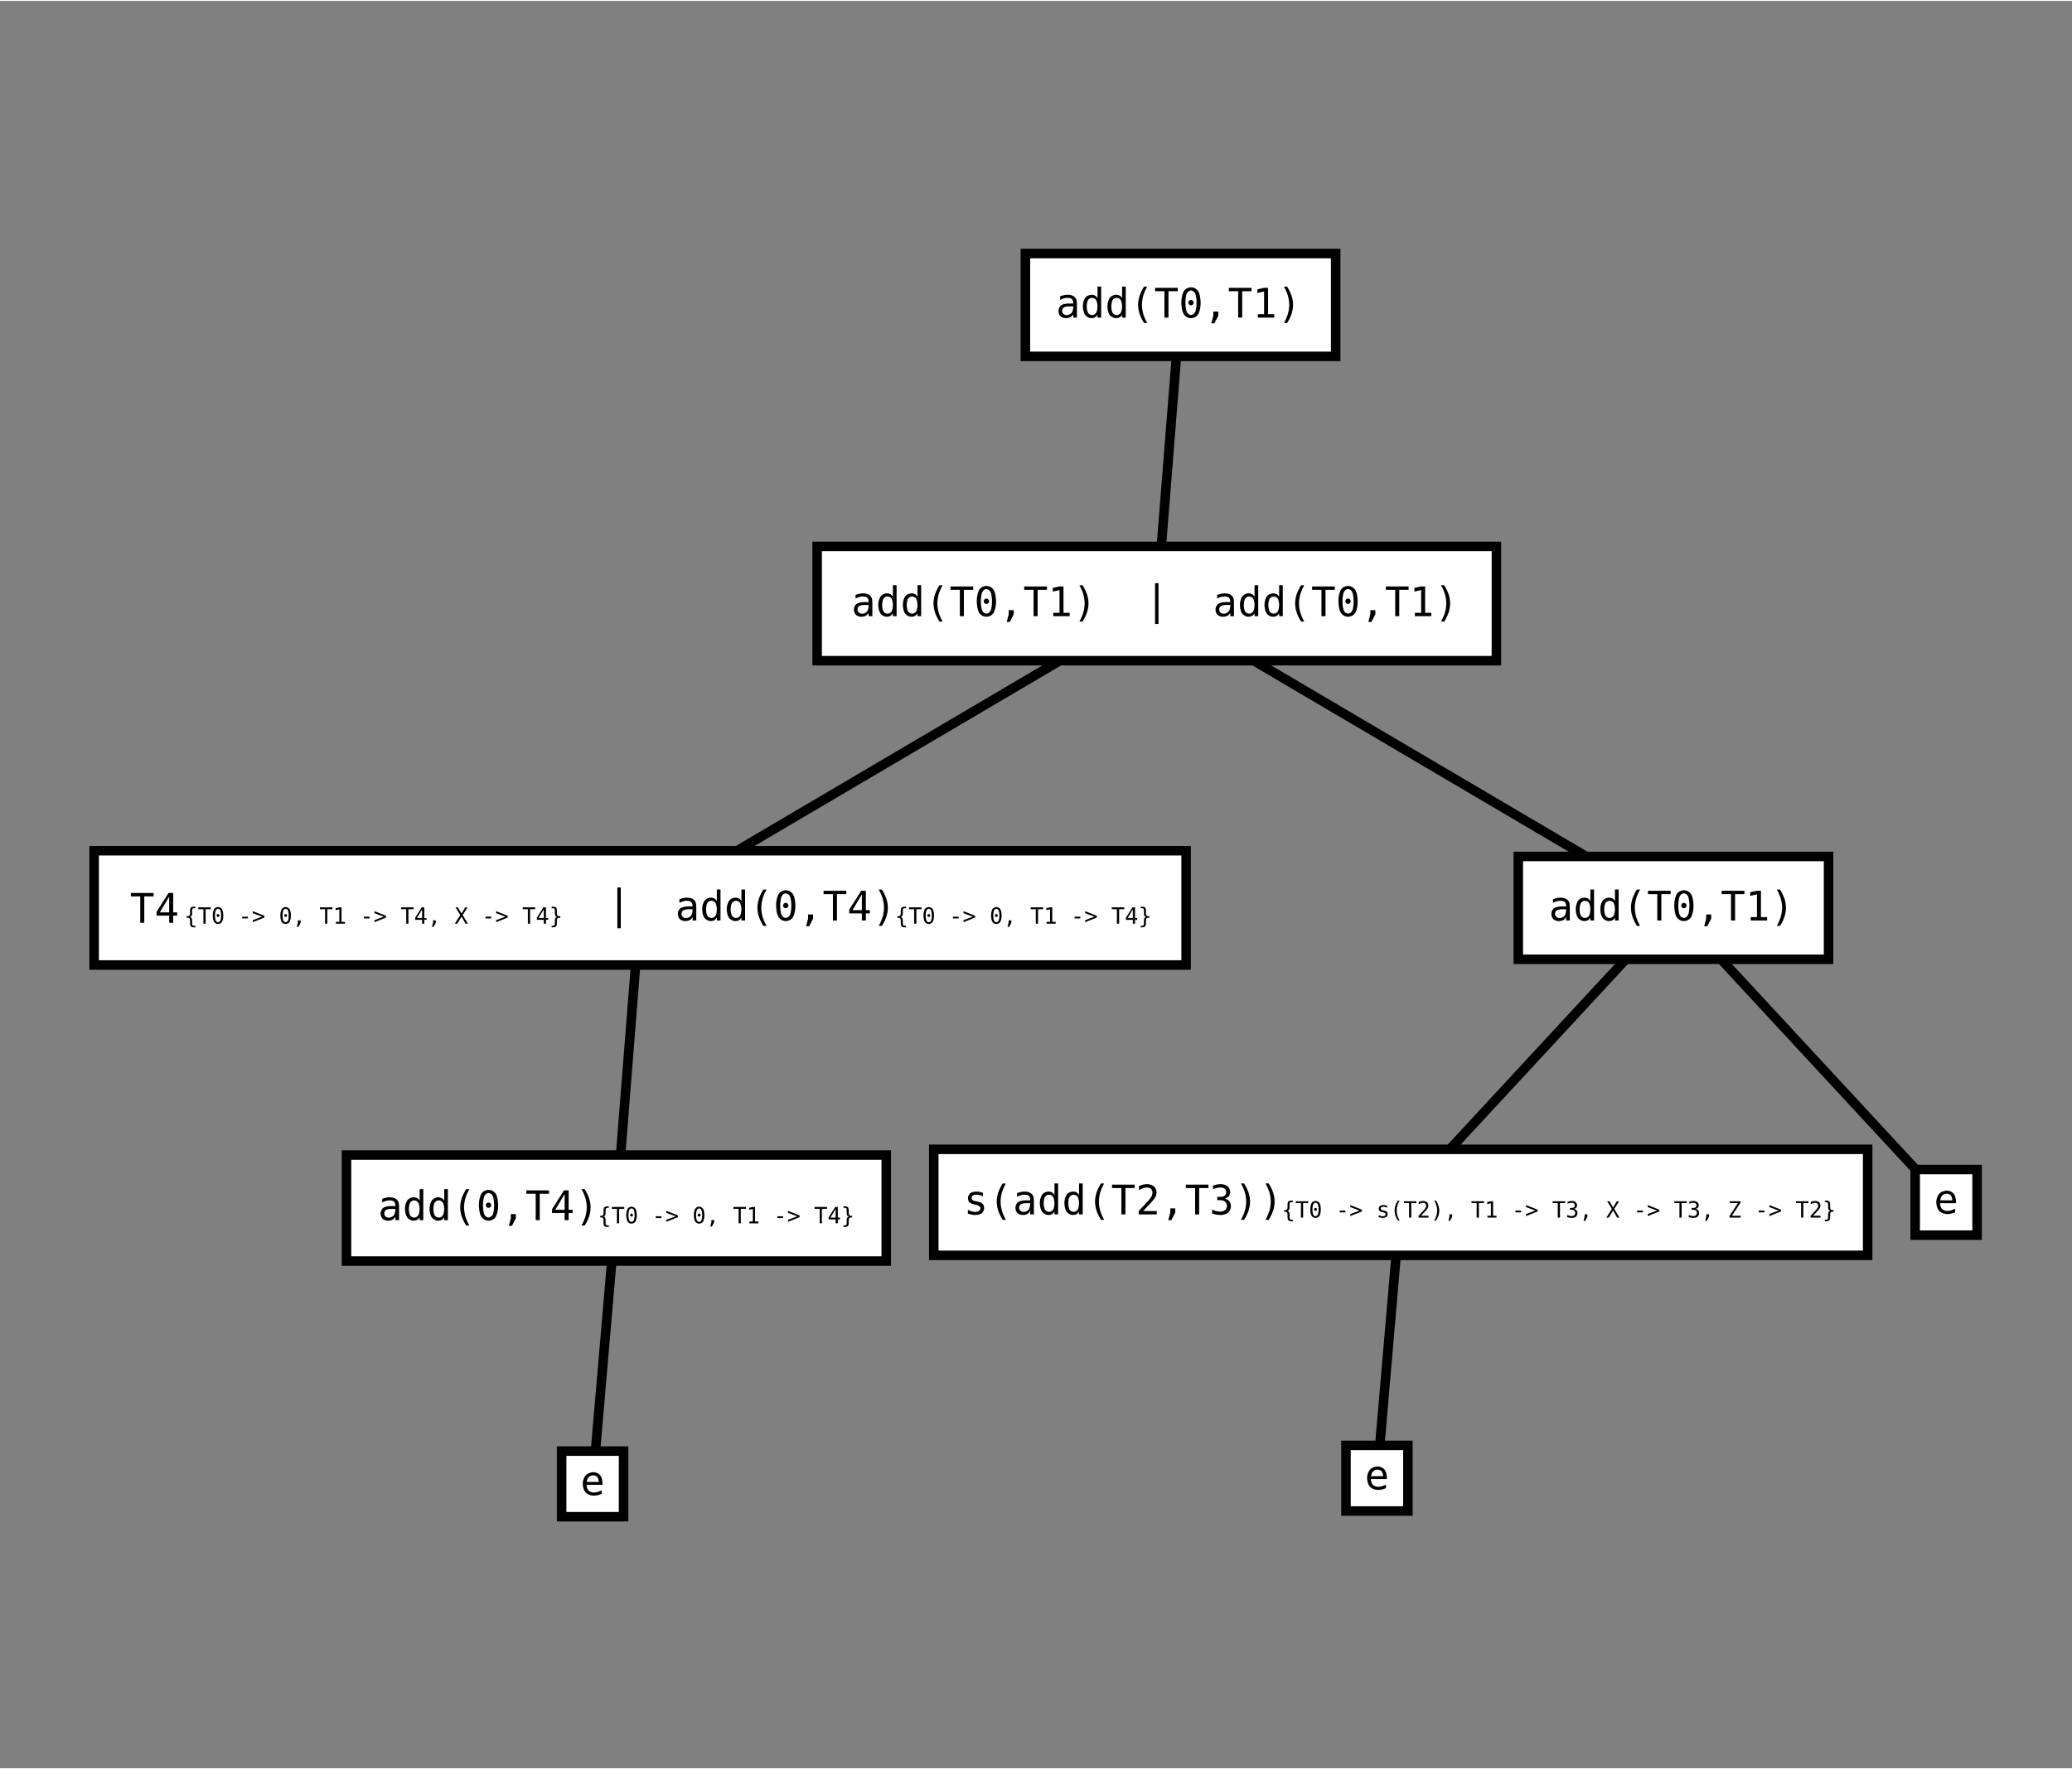 <?xml version="1.0" encoding="UTF-8"?>
<!DOCTYPE svg PUBLIC "-//W3C//DTD SVG 1.1//EN"
    "http://www.w3.org/Graphics/SVG/1.1/DTD/svg11.dtd"><svg xmlns="http://www.w3.org/2000/svg" height="372.236" stroke-opacity="1" viewBox="0 0 436 372" font-size="1" width="435.839" xmlns:xlink="http://www.w3.org/1999/xlink" stroke="rgb(0,0,0)" version="1.1"><rect x="0" y="0" width="436" height="372" fill="#808080" stroke="none"/><defs></defs><g stroke-linejoin="miter" stroke-opacity="1.0" fill-opacity="0.0" stroke="rgb(0,0,0)" stroke-width="2.0" fill="rgb(0,0,0)" stroke-linecap="butt" stroke-miterlimit="10.0"><path d="M 248.415,64 l -5,62.85 "/></g><g stroke-linejoin="miter" stroke-opacity="1.0" fill-opacity="0.0" stroke="rgb(0,0,0)" stroke-width="2.0" fill="rgb(0,0,0)" stroke-linecap="butt" stroke-miterlimit="10.0"><path d="M 243.415,126.849 l 108.714,64.054 "/></g><g stroke-linejoin="miter" stroke-opacity="1.0" fill-opacity="0.0" stroke="rgb(0,0,0)" stroke-width="2.0" fill="rgb(0,0,0)" stroke-linecap="butt" stroke-miterlimit="10.0"><path d="M 243.415,126.849 l -108.714,64.054 "/></g><g stroke-linejoin="miter" stroke-opacity="1.0" fill-opacity="0.0" stroke="rgb(0,0,0)" stroke-width="2.0" fill="rgb(0,0,0)" stroke-linecap="butt" stroke-miterlimit="10.0"><path d="M 352.129,190.903 l 57.385,61.982 "/></g><g stroke-linejoin="miter" stroke-opacity="1.0" fill-opacity="0.0" stroke="rgb(0,0,0)" stroke-width="2.0" fill="rgb(0,0,0)" stroke-linecap="butt" stroke-miterlimit="10.0"><path d="M 352.129,190.903 l -57.385,61.982 "/></g><g stroke-linejoin="miter" stroke-opacity="1.0" fill-opacity="1.0" stroke="rgb(0,0,0)" stroke-width="2.0" fill="rgb(255,255,255)" stroke-linecap="butt" stroke-miterlimit="10.0"><path d="M 416.028,259.791 l -0,-13.812 h -13.028 l -0,13.812 Z"/></g><g stroke-linejoin="miter" stroke-opacity="1.0" fill-opacity="1.0" stroke="rgb(0,0,0)" stroke-width="2.0e-4" fill="rgb(0,0,0)" stroke-linecap="butt" stroke-miterlimit="10.0"><path d="M 406.924,255.23 ZM 411.588,252.688 v 0.378 h -3.343 v 0.025 c 0,0.768 0.401,1.187 0.401 1.187c 0.401,0.419 1.131,0.419 1.131 0.419c 0.369,-0 0.772,-0.117 0.772 -0.117c 0.403,-0.117 0.86,-0.356 0.86 -0.356v 0.768 c -0.44,0.18 -0.849,0.271 -0.849 0.271c -0.409,0.09 -0.791,0.09 -0.791 0.09c -1.095,-0 -1.711,-0.656 -1.711 -0.656c -0.617,-0.656 -0.617,-1.81 -0.617 -1.81c 0,-1.124 0.604,-1.795 0.604 -1.795c 0.604,-0.671 1.611,-0.671 1.611 -0.671c 0.898,-0 1.416,0.608 1.416 0.608c 0.518,0.608 0.518,1.661 0.518 1.661ZM 411.588,252.688 ZM 410.816,252.461 c -0.017,-0.679 -0.321,-1.034 -0.321 -1.034c -0.304,-0.354 -0.875,-0.354 -0.875 -0.354c -0.558,-0 -0.919,0.369 -0.919 0.369c -0.361,0.369 -0.428,1.024 -0.428 1.024Z"/></g><g stroke-linejoin="miter" stroke-opacity="1.0" fill-opacity="0.0" stroke="rgb(0,0,0)" stroke-width="2.0" fill="rgb(0,0,0)" stroke-linecap="butt" stroke-miterlimit="10.0"><path d="M 294.745,252.885 l -5,58.065 "/></g><g stroke-linejoin="miter" stroke-opacity="1.0" fill-opacity="1.0" stroke="rgb(0,0,0)" stroke-width="2.0" fill="rgb(255,255,255)" stroke-linecap="butt" stroke-miterlimit="10.0"><path d="M 296.259,317.856 l -0,-13.812 h -13.028 l -0,13.812 Z"/></g><g stroke-linejoin="miter" stroke-opacity="1.0" fill-opacity="1.0" stroke="rgb(0,0,0)" stroke-width="2.0e-4" fill="rgb(0,0,0)" stroke-linecap="butt" stroke-miterlimit="10.0"><path d="M 287.154,313.294 ZM 291.819,310.752 v 0.378 h -3.343 v 0.025 c 0,0.768 0.401,1.187 0.401 1.187c 0.401,0.419 1.131,0.419 1.131 0.419c 0.369,-0 0.772,-0.117 0.772 -0.117c 0.403,-0.117 0.86,-0.356 0.86 -0.356v 0.768 c -0.44,0.18 -0.849,0.271 -0.849 0.271c -0.409,0.09 -0.791,0.09 -0.791 0.09c -1.095,-0 -1.711,-0.656 -1.711 -0.656c -0.617,-0.656 -0.617,-1.81 -0.617 -1.81c 0,-1.124 0.604,-1.795 0.604 -1.795c 0.604,-0.671 1.611,-0.671 1.611 -0.671c 0.898,-0 1.416,0.608 1.416 0.608c 0.518,0.608 0.518,1.661 0.518 1.661ZM 291.819,310.752 ZM 291.047,310.526 c -0.017,-0.679 -0.321,-1.034 -0.321 -1.034c -0.304,-0.354 -0.875,-0.354 -0.875 -0.354c -0.558,-0 -0.919,0.369 -0.919 0.369c -0.361,0.369 -0.428,1.024 -0.428 1.024Z"/></g><g stroke-linejoin="miter" stroke-opacity="1.0" fill-opacity="1.0" stroke="rgb(0,0,0)" stroke-width="2.0" fill="rgb(255,255,255)" stroke-linecap="butt" stroke-miterlimit="10.0"><path d="M 393,264.043 l -0,-22.317 h -196.511 l -0,22.317 Z"/></g><g stroke-linejoin="miter" stroke-opacity="1.0" fill-opacity="1.0" stroke="rgb(0,0,0)" stroke-width="1.1e-4" fill="rgb(0,0,0)" stroke-linecap="butt" stroke-miterlimit="10.0"><path d="M 269.708,256.099 ZM 272.043,256.538 v 0.332 h -0.148 c -0.575,-0 -0.769,-0.171 -0.769 -0.171c -0.195,-0.171 -0.195,-0.681 -0.195 -0.681v -0.551 c 0,-0.348 -0.123,-0.482 -0.123 -0.482c -0.123,-0.134 -0.446,-0.134 -0.446 -0.134h -0.143 v -0.33 h 0.143 c 0.325,-0 0.448,-0.132 0.448 -0.132c 0.122,-0.132 0.122,-0.478 0.122 -0.478v -0.554 c 0,-0.51 0.195,-0.679 0.195 -0.679c 0.195,-0.17 0.769,-0.17 0.769 -0.17h 0.148 v 0.33 h -0.162 c -0.323,-0 -0.421,0.1 -0.421 0.1c -0.098,0.1 -0.098,0.428 -0.098 0.428v 0.572 c 0,0.362 -0.105,0.526 -0.105 0.526c -0.105,0.164 -0.359,0.222 -0.359 0.222c 0.256,0.062 0.36,0.226 0.36 0.226c 0.104,0.164 0.104,0.524 0.104 0.524v 0.572 c 0,0.33 0.098,0.429 0.098 0.429c 0.098,0.099 0.421,0.099 0.421 0.099h 0.162 ZM 272.553,256.099 ZM 272.661,252.655 h 2.628 v 0.392 h -1.077 v 3.052 h -0.468 v -3.052 h -1.082 v -0.392 ZM 275.397,256.099 ZM 276.512,254.369 c 0,-0.127 0.089,-0.219 0.089 -0.219c 0.089,-0.092 0.213,-0.092 0.213 -0.092c 0.129,-0 0.222,0.092 0.222 0.092c 0.092,0.092 0.092,0.219 0.092 0.219c 0,0.129 -0.091,0.219 -0.091 0.219c -0.091,0.09 -0.223,0.09 -0.223 0.09c -0.129,-0 -0.216,-0.088 -0.216 -0.088c -0.086,-0.088 -0.086,-0.222 -0.086 -0.222ZM 276.512,254.369 ZM 276.819,252.962 c -0.325,-0 -0.486,0.351 -0.486 0.351c -0.16,0.351 -0.16,1.068 -0.16 1.068c 0,0.715 0.16,1.066 0.16 1.066c 0.16,0.351 0.486,0.351 0.486 0.351c 0.328,-0 0.488,-0.351 0.488 -0.351c 0.16,-0.351 0.16,-1.066 0.16 -1.066c 0,-0.718 -0.16,-1.068 -0.16 -1.068c -0.16,-0.351 -0.488,-0.351 -0.488 -0.351ZM 276.819,252.962 ZM 276.819,252.593 c 0.551,-0 0.834,0.452 0.834 0.452c 0.283,0.452 0.283,1.336 0.283 1.336c 0,0.881 -0.283,1.333 -0.283 1.333c -0.283,0.452 -0.834,0.452 -0.834 0.452c -0.551,-0 -0.833,-0.452 -0.833 -0.452c -0.281,-0.452 -0.281,-1.333 -0.281 -1.333c 0,-0.884 0.281,-1.336 0.281 -1.336c 0.281,-0.452 0.833,-0.452 0.833 -0.452ZM 281.087,256.099 ZM 281.908,254.616 h 1.202 v 0.378 h -1.202 v -0.378 ZM 283.931,256.099 ZM 284.134,253.882 v -0.42 l 2.438,0.964 v 0.383 l -2.438,0.964 v -0.422 l 1.961,-0.731 ZM 289.62,256.099 ZM 291.865,253.606 v 0.415 c -0.182,-0.106 -0.367,-0.159 -0.367 -0.159c -0.185,-0.053 -0.376,-0.053 -0.376 -0.053c -0.288,-0 -0.43,0.093 -0.43 0.093c -0.142,0.093 -0.142,0.285 -0.142 0.285c 0,0.173 0.106,0.258 0.106 0.258c 0.106,0.085 0.528,0.166 0.528 0.166l 0.171,0.032 c 0.316,0.06 0.479,0.24 0.479 0.24c 0.163,0.18 0.163,0.468 0.163 0.468c 0,0.383 -0.272,0.599 -0.272 0.599c -0.272,0.216 -0.757,0.216 -0.757 0.216c -0.192,-0 -0.401,-0.04 -0.401 -0.04c -0.21,-0.04 -0.455,-0.121 -0.455 -0.121v -0.438 c 0.238,0.122 0.455,0.183 0.455 0.183c 0.217,0.061 0.411,0.061 0.411 0.061c 0.281,-0 0.436,-0.114 0.436 -0.114c 0.155,-0.114 0.155,-0.32 0.155 -0.32c 0,-0.295 -0.565,-0.408 -0.565 -0.408l -0.018,-0.005 l -0.159,-0.032 c -0.367,-0.071 -0.535,-0.241 -0.535 -0.241c -0.168,-0.17 -0.168,-0.463 -0.168 -0.463c 0,-0.371 0.252,-0.573 0.252 -0.573c 0.252,-0.202 0.718,-0.202 0.718 -0.202c 0.208,-0 0.399,0.038 0.399 0.038c 0.192,0.038 0.376,0.114 0.376 0.114ZM 292.465,256.099 ZM 294.507,252.514 c -0.307,0.526 -0.458,1.049 -0.458 1.049c -0.151,0.522 -0.151,1.053 -0.151 1.053c 0,0.528 0.151,1.052 0.151 1.052c 0.151,0.524 0.458,1.054 0.458 1.054h -0.369 c -0.348,-0.549 -0.519,-1.069 -0.519 -1.069c -0.171,-0.52 -0.171,-1.037 -0.171 -1.037c 0,-0.514 0.171,-1.036 0.171 -1.036c 0.171,-0.521 0.519,-1.066 0.519 -1.066h 0.369 ZM 295.31,256.099 ZM 295.418,252.655 h 2.628 v 0.392 h -1.077 v 3.052 h -0.468 v -3.052 h -1.082 v -0.392 ZM 298.154,256.099 ZM 299.015,255.707 h 1.583 v 0.392 h -2.092 v -0.392 l 0.754,-0.803 c 0,-0 0.445,-0.491 0.445 -0.491c 0.231,-0.281 0.311,-0.456 0.311 -0.456c 0.081,-0.174 0.081,-0.356 0.081 -0.356c 0,-0.288 -0.17,-0.452 -0.17 -0.452c -0.17,-0.164 -0.465,-0.164 -0.465 -0.164c -0.21,-0 -0.441,0.076 -0.441 0.076c -0.231,0.076 -0.489,0.231 -0.489 0.231v -0.471 c 0.238,-0.113 0.467,-0.171 0.467 -0.171c 0.23,-0.058 0.453,-0.058 0.453 -0.058c 0.505,-0 0.813,0.269 0.813 0.269c 0.308,0.269 0.308,0.705 0.308 0.705c 0,0.222 -0.103,0.443 -0.103 0.443c -0.103,0.222 -0.333,0.489 -0.333 0.489l -0.375,0.415 ZM 300.999,256.099 ZM 301.802,252.514 h 0.369 c 0.348,0.544 0.519,1.066 0.519 1.066c 0.171,0.521 0.171,1.036 0.171 1.036c 0,0.519 -0.171,1.04 -0.171 1.04c -0.171,0.521 -0.519,1.066 -0.519 1.066h -0.369 c 0.307,-0.535 0.458,-1.059 0.458 -1.059c 0.151,-0.524 0.151,-1.047 0.151 -1.047c 0,-0.526 -0.151,-1.05 -0.151 -1.05c -0.151,-0.524 -0.458,-1.052 -0.458 -1.052ZM 303.843,256.099 ZM 305.002,255.4 h 0.581 v 0.478 l -0.455,0.884 h -0.355 l 0.228,-0.884 v -0.478 ZM 309.533,256.099 ZM 309.641,252.655 h 2.628 v 0.392 h -1.077 v 3.052 h -0.468 v -3.052 h -1.082 v -0.392 ZM 312.377,256.099 ZM 313,255.707 h 0.724 v -2.632 l -0.78,0.175 v -0.424 l 0.775,-0.171 h 0.466 v 3.052 h 0.715 v 0.392 h -1.901 v -0.392 ZM 318.066,256.099 ZM 318.888,254.616 h 1.202 v 0.378 h -1.202 v -0.378 ZM 320.911,256.099 ZM 321.114,253.882 v -0.42 l 2.438,0.964 v 0.383 l -2.438,0.964 v -0.422 l 1.961,-0.731 ZM 326.6,256.099 ZM 326.709,252.655 h 2.628 v 0.392 h -1.077 v 3.052 h -0.468 v -3.052 h -1.082 v -0.392 ZM 329.445,256.099 ZM 331.235,254.256 c 0.339,0.09 0.519,0.32 0.519 0.32c 0.18,0.23 0.18,0.573 0.18 0.573c 0,0.475 -0.32,0.746 -0.32 0.746c -0.32,0.271 -0.885,0.271 -0.885 0.271c -0.238,-0 -0.484,-0.044 -0.484 -0.044c -0.247,-0.044 -0.484,-0.127 -0.484 -0.127v -0.464 c 0.235,0.122 0.464,0.182 0.464 0.182c 0.228,0.06 0.455,0.06 0.455 0.06c 0.383,-0 0.588,-0.173 0.588 -0.173c 0.205,-0.173 0.205,-0.498 0.205 -0.498c 0,-0.3 -0.205,-0.476 -0.205 -0.476c -0.205,-0.176 -0.556,-0.176 -0.556 -0.176h -0.355 v -0.383 h 0.355 c 0.321,-0 0.501,-0.141 0.501 -0.141c 0.18,-0.141 0.18,-0.392 0.18 -0.392c 0,-0.265 -0.167,-0.407 -0.167 -0.407c -0.167,-0.142 -0.476,-0.142 -0.476 -0.142c -0.205,-0 -0.424,0.046 -0.424 0.046c -0.219,0.046 -0.459,0.138 -0.459 0.138v -0.429 c 0.279,-0.074 0.497,-0.111 0.497 -0.111c 0.218,-0.037 0.386,-0.037 0.386 -0.037c 0.503,-0 0.804,0.253 0.804 0.253c 0.301,0.253 0.301,0.67 0.301 0.67c 0,0.284 -0.158,0.473 -0.158 0.473c -0.158,0.189 -0.46,0.268 -0.46 0.268ZM 332.289,256.099 ZM 333.447,255.4 h 0.581 v 0.478 l -0.455,0.884 h -0.355 l 0.228,-0.884 v -0.478 ZM 337.978,256.099 ZM 338.177,252.655 h 0.501 l 0.757,1.299 l 0.771,-1.299 h 0.501 l -1.031,1.619 l 1.105,1.825 h -0.501 l -0.844,-1.483 l -0.911,1.483 h -0.503 l 1.153,-1.825 ZM 343.668,256.099 ZM 344.489,254.616 h 1.202 v 0.378 h -1.202 v -0.378 ZM 346.512,256.099 ZM 346.715,253.882 v -0.42 l 2.438,0.964 v 0.383 l -2.438,0.964 v -0.422 l 1.961,-0.731 ZM 352.201,256.099 ZM 352.31,252.655 h 2.628 v 0.392 h -1.077 v 3.052 h -0.468 v -3.052 h -1.082 v -0.392 ZM 355.046,256.099 ZM 356.836,254.256 c 0.339,0.09 0.519,0.32 0.519 0.32c 0.18,0.23 0.18,0.573 0.18 0.573c 0,0.475 -0.32,0.746 -0.32 0.746c -0.32,0.271 -0.885,0.271 -0.885 0.271c -0.238,-0 -0.484,-0.044 -0.484 -0.044c -0.247,-0.044 -0.484,-0.127 -0.484 -0.127v -0.464 c 0.235,0.122 0.464,0.182 0.464 0.182c 0.228,0.06 0.455,0.06 0.455 0.06c 0.383,-0 0.588,-0.173 0.588 -0.173c 0.205,-0.173 0.205,-0.498 0.205 -0.498c 0,-0.3 -0.205,-0.476 -0.205 -0.476c -0.205,-0.176 -0.556,-0.176 -0.556 -0.176h -0.355 v -0.383 h 0.355 c 0.321,-0 0.501,-0.141 0.501 -0.141c 0.18,-0.141 0.18,-0.392 0.18 -0.392c 0,-0.265 -0.167,-0.407 -0.167 -0.407c -0.167,-0.142 -0.476,-0.142 -0.476 -0.142c -0.205,-0 -0.424,0.046 -0.424 0.046c -0.219,0.046 -0.459,0.138 -0.459 0.138v -0.429 c 0.279,-0.074 0.497,-0.111 0.497 -0.111c 0.218,-0.037 0.386,-0.037 0.386 -0.037c 0.503,-0 0.804,0.253 0.804 0.253c 0.301,0.253 0.301,0.67 0.301 0.67c 0,0.284 -0.158,0.473 -0.158 0.473c -0.158,0.189 -0.46,0.268 -0.46 0.268ZM 357.891,256.099 ZM 359.049,255.4 h 0.581 v 0.478 l -0.455,0.884 h -0.355 l 0.228,-0.884 v -0.478 ZM 363.58,256.099 ZM 363.99,252.655 h 2.236 v 0.355 l -1.8,2.697 h 1.85 v 0.392 h -2.337 v -0.355 l 1.751,-2.697 h -1.7 v -0.392 ZM 369.269,256.099 ZM 370.09,254.616 h 1.202 v 0.378 h -1.202 v -0.378 ZM 372.113,256.099 ZM 372.317,253.882 v -0.42 l 2.438,0.964 v 0.383 l -2.438,0.964 v -0.422 l 1.961,-0.731 ZM 377.803,256.099 ZM 377.911,252.655 h 2.628 v 0.392 h -1.077 v 3.052 h -0.468 v -3.052 h -1.082 v -0.392 ZM 380.647,256.099 ZM 381.508,255.707 h 1.583 v 0.392 h -2.092 v -0.392 l 0.754,-0.803 c 0,-0 0.445,-0.491 0.445 -0.491c 0.231,-0.281 0.311,-0.456 0.311 -0.456c 0.081,-0.174 0.081,-0.356 0.081 -0.356c 0,-0.288 -0.17,-0.452 -0.17 -0.452c -0.17,-0.164 -0.465,-0.164 -0.465 -0.164c -0.21,-0 -0.441,0.076 -0.441 0.076c -0.231,0.076 -0.489,0.231 -0.489 0.231v -0.471 c 0.238,-0.113 0.467,-0.171 0.467 -0.171c 0.23,-0.058 0.453,-0.058 0.453 -0.058c 0.505,-0 0.813,0.269 0.813 0.269c 0.308,0.269 0.308,0.705 0.308 0.705c 0,0.222 -0.103,0.443 -0.103 0.443c -0.103,0.222 -0.333,0.489 -0.333 0.489l -0.375,0.415 ZM 383.492,256.099 ZM 384.002,256.538 h 0.157 c 0.325,-0 0.424,-0.102 0.424 -0.102c 0.099,-0.102 0.099,-0.427 0.099 -0.427v -0.572 c 0,-0.36 0.104,-0.524 0.104 -0.524c 0.104,-0.164 0.36,-0.226 0.36 -0.226c -0.254,-0.058 -0.359,-0.222 -0.359 -0.222c -0.105,-0.164 -0.105,-0.526 -0.105 -0.526v -0.572 c 0,-0.325 -0.099,-0.427 -0.099 -0.427c -0.099,-0.102 -0.424,-0.102 -0.424 -0.102h -0.157 v -0.33 h 0.143 c 0.575,-0 0.768,0.17 0.768 0.17c 0.194,0.17 0.194,0.679 0.194 0.679v 0.554 c 0,0.346 0.123,0.478 0.123 0.478c 0.123,0.132 0.449,0.132 0.449 0.132h 0.148 v 0.33 h -0.148 c -0.325,-0 -0.449,0.134 -0.449 0.134c -0.123,0.134 -0.123,0.482 -0.123 0.482v 0.551 c 0,0.51 -0.194,0.681 -0.194 0.681c -0.194,0.171 -0.768,0.171 -0.768 0.171h -0.143 v -0.332 Z"/></g><g stroke-linejoin="miter" stroke-opacity="1.0" fill-opacity="1.0" stroke="rgb(0,0,0)" stroke-width="2.0e-4" fill="rgb(0,0,0)" stroke-linecap="butt" stroke-miterlimit="10.0"><path d="M 202.769,255.426 ZM 206.851,250.892 v 0.755 c -0.331,-0.193 -0.667,-0.289 -0.667 -0.289c -0.336,-0.097 -0.684,-0.097 -0.684 -0.097c -0.524,-0 -0.782,0.17 -0.782 0.17c -0.258,0.17 -0.258,0.518 -0.258 0.518c 0,0.315 0.193,0.47 0.193 0.47c 0.193,0.155 0.961,0.302 0.961 0.302l 0.31,0.059 c 0.575,0.109 0.87,0.436 0.87 0.436c 0.296,0.327 0.296,0.852 0.296 0.852c 0,0.696 -0.495,1.089 -0.495 1.089c -0.495,0.392 -1.376,0.392 -1.376 0.392c -0.348,-0 -0.73,-0.073 -0.73 -0.073c -0.382,-0.073 -0.826,-0.22 -0.826 -0.22v -0.797 c 0.432,0.222 0.826,0.334 0.826 0.334c 0.394,0.111 0.747,0.111 0.747 0.111c 0.512,-0 0.793,-0.208 0.793 -0.208c 0.281,-0.208 0.281,-0.581 0.281 -0.581c 0,-0.537 -1.028,-0.742 -1.028 -0.742l -0.034,-0.008 l -0.289,-0.059 c -0.667,-0.13 -0.973,-0.438 -0.973 -0.438c -0.306,-0.308 -0.306,-0.841 -0.306 -0.841c 0,-0.675 0.457,-1.042 0.457 -1.042c 0.457,-0.367 1.304,-0.367 1.304 -0.367c 0.378,-0 0.726,0.069 0.726 0.069c 0.348,0.069 0.684,0.208 0.684 0.208ZM 207.941,255.426 ZM 211.654,248.908 c -0.558,0.956 -0.833,1.907 -0.833 1.907c -0.275,0.95 -0.275,1.915 -0.275 1.915c 0,0.961 0.275,1.913 0.275 1.913c 0.275,0.952 0.833,1.917 0.833 1.917h -0.671 c -0.633,-0.998 -0.944,-1.944 -0.944 -1.944c -0.31,-0.946 -0.31,-1.885 -0.31 -1.885c 0,-0.935 0.31,-1.883 0.31 -1.883c 0.31,-0.948 0.944,-1.938 0.944 -1.938h 0.671 ZM 213.113,255.426 ZM 216.058,253.065 h -0.256 c -0.675,-0 -1.017,0.237 -1.017 0.237c -0.342,0.237 -0.342,0.707 -0.342 0.707c 0,0.424 0.256,0.659 0.256 0.659c 0.256,0.235 0.709,0.235 0.709 0.235c 0.638,-0 1.002,-0.443 1.002 -0.443c 0.365,-0.443 0.369,-1.223 0.369 -1.223v -0.172 h -0.722 ZM 216.058,253.065 ZM 217.555,252.746 v 2.68 h -0.776 v -0.696 c -0.247,0.419 -0.623,0.619 -0.623 0.619c -0.375,0.199 -0.912,0.199 -0.912 0.199c -0.717,-0 -1.145,-0.405 -1.145 -0.405c -0.428,-0.405 -0.428,-1.084 -0.428 -1.084c 0,-0.784 0.526,-1.191 0.526 -1.191c 0.526,-0.407 1.546,-0.407 1.546 -0.407h 1.036 v -0.122 c -0.004,-0.562 -0.285,-0.816 -0.285 -0.816c -0.281,-0.254 -0.898,-0.254 -0.898 -0.254c -0.394,-0 -0.797,0.113 -0.797 0.113c -0.403,0.113 -0.784,0.331 -0.784 0.331v -0.772 c 0.428,-0.164 0.82,-0.245 0.82 -0.245c 0.392,-0.082 0.761,-0.082 0.761 -0.082c 0.583,-0 0.996,0.172 0.996 0.172c 0.413,0.172 0.669,0.516 0.669 0.516c 0.159,0.21 0.227,0.518 0.227 0.518c 0.067,0.308 0.067,0.925 0.067 0.925ZM 218.285,255.426 ZM 221.884,251.328 v -2.429 h 0.772 v 6.527 h -0.772 v -0.591 c -0.193,0.348 -0.514,0.531 -0.514 0.531c -0.321,0.182 -0.74,0.182 -0.74 0.182c -0.852,-0 -1.34,-0.661 -1.34 -0.661c -0.489,-0.661 -0.489,-1.823 -0.489 -1.823c 0,-1.145 0.491,-1.797 0.491 -1.797c 0.491,-0.652 1.338,-0.652 1.338 -0.652c 0.424,-0 0.747,0.182 0.747 0.182c 0.323,0.182 0.508,0.531 0.508 0.531ZM 221.884,251.328 ZM 219.615,253.082 c 0,0.898 0.285,1.355 0.285 1.355c 0.285,0.457 0.843,0.457 0.843 0.457c 0.558,-0 0.849,-0.461 0.849 -0.461c 0.291,-0.461 0.291,-1.351 0.291 -1.351c 0,-0.893 -0.291,-1.353 -0.291 -1.353c -0.291,-0.459 -0.849,-0.459 -0.849 -0.459c -0.558,-0 -0.843,0.457 -0.843 0.457c -0.285,0.457 -0.285,1.355 -0.285 1.355ZM 223.457,255.426 ZM 227.056,251.328 v -2.429 h 0.772 v 6.527 h -0.772 v -0.591 c -0.193,0.348 -0.514,0.531 -0.514 0.531c -0.321,0.182 -0.74,0.182 -0.74 0.182c -0.852,-0 -1.34,-0.661 -1.34 -0.661c -0.489,-0.661 -0.489,-1.823 -0.489 -1.823c 0,-1.145 0.491,-1.797 0.491 -1.797c 0.491,-0.652 1.338,-0.652 1.338 -0.652c 0.424,-0 0.747,0.182 0.747 0.182c 0.323,0.182 0.508,0.531 0.508 0.531ZM 227.056,251.328 ZM 224.787,253.082 c 0,0.898 0.285,1.355 0.285 1.355c 0.285,0.457 0.843,0.457 0.843 0.457c 0.558,-0 0.849,-0.461 0.849 -0.461c 0.291,-0.461 0.291,-1.351 0.291 -1.351c 0,-0.893 -0.291,-1.353 -0.291 -1.353c -0.291,-0.459 -0.849,-0.459 -0.849 -0.459c -0.558,-0 -0.843,0.457 -0.843 0.457c -0.285,0.457 -0.285,1.355 -0.285 1.355ZM 228.629,255.426 ZM 232.341,248.908 c -0.558,0.956 -0.833,1.907 -0.833 1.907c -0.275,0.95 -0.275,1.915 -0.275 1.915c 0,0.961 0.275,1.913 0.275 1.913c 0.275,0.952 0.833,1.917 0.833 1.917h -0.671 c -0.633,-0.998 -0.944,-1.944 -0.944 -1.944c -0.31,-0.946 -0.31,-1.885 -0.31 -1.885c 0,-0.935 0.31,-1.883 0.31 -1.883c 0.31,-0.948 0.944,-1.938 0.944 -1.938h 0.671 ZM 233.801,255.426 ZM 233.998,249.164 h 4.778 v 0.713 h -1.959 v 5.55 h -0.852 v -5.55 h -1.967 v -0.713 ZM 238.973,255.426 ZM 240.538,254.713 h 2.877 v 0.713 h -3.804 v -0.713 l 1.372,-1.46 c 0,-0 0.81,-0.893 0.81 -0.893c 0.419,-0.512 0.566,-0.828 0.566 -0.828c 0.147,-0.317 0.147,-0.648 0.147 -0.648c 0,-0.524 -0.308,-0.822 -0.308 -0.822c -0.308,-0.298 -0.845,-0.298 -0.845 -0.298c -0.382,-0 -0.801,0.138 -0.801 0.138c -0.419,0.138 -0.889,0.419 -0.889 0.419v -0.856 c 0.432,-0.205 0.849,-0.31 0.849 -0.31c 0.417,-0.105 0.824,-0.105 0.824 -0.105c 0.919,-0 1.479,0.489 1.479 0.489c 0.56,0.489 0.56,1.282 0.56 1.282c 0,0.403 -0.187,0.805 -0.187 0.805c -0.187,0.403 -0.606,0.889 -0.606 0.889l -0.682,0.755 ZM 244.145,255.426 ZM 246.251,254.155 h 1.057 v 0.868 l -0.826,1.607 h -0.646 l 0.415,-1.607 v -0.868 ZM 249.317,255.426 ZM 249.514,249.164 h 4.778 v 0.713 h -1.959 v 5.55 h -0.852 v -5.55 h -1.967 v -0.713 ZM 254.489,255.426 ZM 257.744,252.075 c 0.617,0.164 0.944,0.581 0.944 0.581c 0.327,0.417 0.327,1.042 0.327 1.042c 0,0.864 -0.581,1.357 -0.581 1.357c -0.581,0.493 -1.609,0.493 -1.609 0.493c -0.432,-0 -0.881,-0.08 -0.881 -0.08c -0.449,-0.08 -0.881,-0.231 -0.881 -0.231v -0.843 c 0.428,0.222 0.843,0.331 0.843 0.331c 0.415,0.109 0.826,0.109 0.826 0.109c 0.696,-0 1.07,-0.315 1.07 -0.315c 0.373,-0.315 0.373,-0.906 0.373 -0.906c 0,-0.545 -0.373,-0.866 -0.373 -0.866c -0.373,-0.321 -1.011,-0.321 -1.011 -0.321h -0.646 v -0.696 h 0.646 c 0.583,-0 0.91,-0.256 0.91 -0.256c 0.327,-0.256 0.327,-0.713 0.327 -0.713c 0,-0.482 -0.304,-0.74 -0.304 -0.74c -0.304,-0.258 -0.866,-0.258 -0.866 -0.258c -0.373,-0 -0.772,0.084 -0.772 0.084c -0.399,0.084 -0.835,0.252 -0.835 0.252v -0.78 c 0.508,-0.134 0.904,-0.201 0.904 -0.201c 0.396,-0.067 0.703,-0.067 0.703 -0.067c 0.914,-0 1.462,0.459 1.462 0.459c 0.547,0.459 0.547,1.218 0.547 1.218c 0,0.516 -0.287,0.86 -0.287 0.86c -0.287,0.344 -0.837,0.487 -0.837 0.487ZM 259.661,255.426 ZM 261.121,248.908 h 0.671 c 0.633,0.99 0.944,1.938 0.944 1.938c 0.31,0.948 0.31,1.883 0.31 1.883c 0,0.944 -0.31,1.892 -0.31 1.892c -0.31,0.948 -0.944,1.938 -0.944 1.938h -0.671 c 0.558,-0.973 0.833,-1.925 0.833 -1.925c 0.275,-0.952 0.275,-1.904 0.275 -1.904c 0,-0.956 -0.275,-1.909 -0.275 -1.909c -0.275,-0.952 -0.833,-1.913 -0.833 -1.913ZM 264.833,255.426 ZM 266.293,248.908 h 0.671 c 0.633,0.99 0.944,1.938 0.944 1.938c 0.31,0.948 0.31,1.883 0.31 1.883c 0,0.944 -0.31,1.892 -0.31 1.892c -0.31,0.948 -0.944,1.938 -0.944 1.938h -0.671 c 0.558,-0.973 0.833,-1.925 0.833 -1.925c 0.275,-0.952 0.275,-1.904 0.275 -1.904c 0,-0.956 -0.275,-1.909 -0.275 -1.909c -0.275,-0.952 -0.833,-1.913 -0.833 -1.913Z"/></g><g stroke-linejoin="miter" stroke-opacity="1.0" fill-opacity="1.0" stroke="rgb(0,0,0)" stroke-width="2.0" fill="rgb(255,255,255)" stroke-linecap="butt" stroke-miterlimit="10.0"><path d="M 384.774,201.726 l -0,-21.646 h -65.29 l -0,21.646 Z"/></g><g stroke-linejoin="miter" stroke-opacity="1.0" fill-opacity="1.0" stroke="rgb(0,0,0)" stroke-width="1.1e-4" fill="rgb(0,0,0)" stroke-linecap="butt" stroke-miterlimit="10.0"></g><g stroke-linejoin="miter" stroke-opacity="1.0" fill-opacity="1.0" stroke="rgb(0,0,0)" stroke-width="2.0e-4" fill="rgb(0,0,0)" stroke-linecap="butt" stroke-miterlimit="10.0"><path d="M 325.884,193.565 ZM 328.829,191.203 h -0.256 c -0.675,-0 -1.017,0.237 -1.017 0.237c -0.342,0.237 -0.342,0.707 -0.342 0.707c 0,0.424 0.256,0.659 0.256 0.659c 0.256,0.235 0.709,0.235 0.709 0.235c 0.638,-0 1.002,-0.443 1.002 -0.443c 0.365,-0.443 0.369,-1.223 0.369 -1.223v -0.172 h -0.722 ZM 328.829,191.203 ZM 330.326,190.884 v 2.68 h -0.776 v -0.696 c -0.247,0.419 -0.623,0.619 -0.623 0.619c -0.375,0.199 -0.912,0.199 -0.912 0.199c -0.717,-0 -1.145,-0.405 -1.145 -0.405c -0.428,-0.405 -0.428,-1.084 -0.428 -1.084c 0,-0.784 0.526,-1.191 0.526 -1.191c 0.526,-0.407 1.546,-0.407 1.546 -0.407h 1.036 v -0.122 c -0.004,-0.562 -0.285,-0.816 -0.285 -0.816c -0.281,-0.254 -0.898,-0.254 -0.898 -0.254c -0.394,-0 -0.797,0.113 -0.797 0.113c -0.403,0.113 -0.784,0.331 -0.784 0.331v -0.772 c 0.428,-0.164 0.82,-0.245 0.82 -0.245c 0.392,-0.082 0.761,-0.082 0.761 -0.082c 0.583,-0 0.996,0.172 0.996 0.172c 0.413,0.172 0.669,0.516 0.669 0.516c 0.159,0.21 0.227,0.518 0.227 0.518c 0.067,0.308 0.067,0.925 0.067 0.925ZM 331.056,193.565 ZM 334.655,189.466 v -2.429 h 0.772 v 6.527 h -0.772 v -0.591 c -0.193,0.348 -0.514,0.531 -0.514 0.531c -0.321,0.182 -0.74,0.182 -0.74 0.182c -0.852,-0 -1.34,-0.661 -1.34 -0.661c -0.489,-0.661 -0.489,-1.823 -0.489 -1.823c 0,-1.145 0.491,-1.797 0.491 -1.797c 0.491,-0.652 1.338,-0.652 1.338 -0.652c 0.424,-0 0.747,0.182 0.747 0.182c 0.323,0.182 0.508,0.531 0.508 0.531ZM 334.655,189.466 ZM 332.386,191.22 c 0,0.898 0.285,1.355 0.285 1.355c 0.285,0.457 0.843,0.457 0.843 0.457c 0.558,-0 0.849,-0.461 0.849 -0.461c 0.291,-0.461 0.291,-1.351 0.291 -1.351c 0,-0.893 -0.291,-1.353 -0.291 -1.353c -0.291,-0.459 -0.849,-0.459 -0.849 -0.459c -0.558,-0 -0.843,0.457 -0.843 0.457c -0.285,0.457 -0.285,1.355 -0.285 1.355ZM 336.228,193.565 ZM 339.827,189.466 v -2.429 h 0.772 v 6.527 h -0.772 v -0.591 c -0.193,0.348 -0.514,0.531 -0.514 0.531c -0.321,0.182 -0.74,0.182 -0.74 0.182c -0.852,-0 -1.34,-0.661 -1.34 -0.661c -0.489,-0.661 -0.489,-1.823 -0.489 -1.823c 0,-1.145 0.491,-1.797 0.491 -1.797c 0.491,-0.652 1.338,-0.652 1.338 -0.652c 0.424,-0 0.747,0.182 0.747 0.182c 0.323,0.182 0.508,0.531 0.508 0.531ZM 339.827,189.466 ZM 337.558,191.22 c 0,0.898 0.285,1.355 0.285 1.355c 0.285,0.457 0.843,0.457 0.843 0.457c 0.558,-0 0.849,-0.461 0.849 -0.461c 0.291,-0.461 0.291,-1.351 0.291 -1.351c 0,-0.893 -0.291,-1.353 -0.291 -1.353c -0.291,-0.459 -0.849,-0.459 -0.849 -0.459c -0.558,-0 -0.843,0.457 -0.843 0.457c -0.285,0.457 -0.285,1.355 -0.285 1.355ZM 341.4,193.565 ZM 345.112,187.046 c -0.558,0.956 -0.833,1.907 -0.833 1.907c -0.275,0.95 -0.275,1.915 -0.275 1.915c 0,0.961 0.275,1.913 0.275 1.913c 0.275,0.952 0.833,1.917 0.833 1.917h -0.671 c -0.633,-0.998 -0.944,-1.944 -0.944 -1.944c -0.31,-0.946 -0.31,-1.885 -0.31 -1.885c 0,-0.935 0.31,-1.883 0.31 -1.883c 0.31,-0.948 0.944,-1.938 0.944 -1.938h 0.671 ZM 346.572,193.565 ZM 346.769,187.302 h 4.778 v 0.713 h -1.959 v 5.55 h -0.852 v -5.55 h -1.967 v -0.713 ZM 351.744,193.565 ZM 353.77,190.419 c 0,-0.231 0.162,-0.399 0.162 -0.399c 0.162,-0.168 0.388,-0.168 0.388 -0.168c 0.235,-0 0.403,0.168 0.403 0.168c 0.168,0.168 0.168,0.399 0.168 0.399c 0,0.235 -0.166,0.399 -0.166 0.399c -0.166,0.164 -0.405,0.164 -0.405 0.164c -0.235,-0 -0.392,-0.159 -0.392 -0.159c -0.157,-0.159 -0.157,-0.403 -0.157 -0.403ZM 353.77,190.419 ZM 354.328,187.86 c -0.591,-0 -0.883,0.638 -0.883 0.638c -0.291,0.638 -0.291,1.942 -0.291 1.942c 0,1.3 0.291,1.938 0.291 1.938c 0.291,0.638 0.883,0.638 0.883 0.638c 0.596,-0 0.887,-0.638 0.887 -0.638c 0.291,-0.638 0.291,-1.938 0.291 -1.938c 0,-1.304 -0.291,-1.942 -0.291 -1.942c -0.291,-0.638 -0.887,-0.638 -0.887 -0.638ZM 354.328,187.86 ZM 354.328,187.189 c 1.002,-0 1.516,0.822 1.516 0.822c 0.514,0.822 0.514,2.429 0.514 2.429c 0,1.602 -0.514,2.425 -0.514 2.425c -0.514,0.822 -1.516,0.822 -1.516 0.822c -1.002,-0 -1.514,-0.822 -1.514 -0.822c -0.512,-0.822 -0.512,-2.425 -0.512 -2.425c 0,-1.607 0.512,-2.429 0.512 -2.429c 0.512,-0.822 1.514,-0.822 1.514 -0.822ZM 356.916,193.565 ZM 359.022,192.294 h 1.057 v 0.868 l -0.826,1.607 h -0.646 l 0.415,-1.607 v -0.868 ZM 362.088,193.565 ZM 362.285,187.302 h 4.778 v 0.713 h -1.959 v 5.55 h -0.852 v -5.55 h -1.967 v -0.713 ZM 367.26,193.565 ZM 368.392,192.851 h 1.317 v -4.786 l -1.418,0.319 v -0.772 l 1.409,-0.31 h 0.847 v 5.55 h 1.3 v 0.713 h -3.456 v -0.713 ZM 372.432,193.565 ZM 373.892,187.046 h 0.671 c 0.633,0.99 0.944,1.938 0.944 1.938c 0.31,0.948 0.31,1.883 0.31 1.883c 0,0.944 -0.31,1.892 -0.31 1.892c -0.31,0.948 -0.944,1.938 -0.944 1.938h -0.671 c 0.558,-0.973 0.833,-1.925 0.833 -1.925c 0.275,-0.952 0.275,-1.904 0.275 -1.904c 0,-0.956 -0.275,-1.909 -0.275 -1.909c -0.275,-0.952 -0.833,-1.913 -0.833 -1.913Z"/></g><g stroke-linejoin="miter" stroke-opacity="1.0" fill-opacity="0.0" stroke="rgb(0,0,0)" stroke-width="2.0" fill="rgb(0,0,0)" stroke-linecap="butt" stroke-miterlimit="10.0"><path d="M 134.701,190.903 l -5,63.186 "/></g><g stroke-linejoin="miter" stroke-opacity="1.0" fill-opacity="0.0" stroke="rgb(0,0,0)" stroke-width="2.0" fill="rgb(0,0,0)" stroke-linecap="butt" stroke-miterlimit="10.0"><path d="M 129.701,254.089 l -5,58.065 "/></g><g stroke-linejoin="miter" stroke-opacity="1.0" fill-opacity="1.0" stroke="rgb(0,0,0)" stroke-width="2.0" fill="rgb(255,255,255)" stroke-linecap="butt" stroke-miterlimit="10.0"><path d="M 131.214,319.059 l -0,-13.812 h -13.028 l -0,13.812 Z"/></g><g stroke-linejoin="miter" stroke-opacity="1.0" fill-opacity="1.0" stroke="rgb(0,0,0)" stroke-width="2.0e-4" fill="rgb(0,0,0)" stroke-linecap="butt" stroke-miterlimit="10.0"><path d="M 122.11,314.498 ZM 126.775,311.956 v 0.378 h -3.343 v 0.025 c 0,0.768 0.401,1.187 0.401 1.187c 0.401,0.419 1.131,0.419 1.131 0.419c 0.369,-0 0.772,-0.117 0.772 -0.117c 0.403,-0.117 0.86,-0.356 0.86 -0.356v 0.768 c -0.44,0.18 -0.849,0.271 -0.849 0.271c -0.409,0.09 -0.791,0.09 -0.791 0.09c -1.095,-0 -1.711,-0.656 -1.711 -0.656c -0.617,-0.656 -0.617,-1.81 -0.617 -1.81c 0,-1.124 0.604,-1.795 0.604 -1.795c 0.604,-0.671 1.611,-0.671 1.611 -0.671c 0.898,-0 1.416,0.608 1.416 0.608c 0.518,0.608 0.518,1.661 0.518 1.661ZM 126.775,311.956 ZM 126.003,311.73 c -0.017,-0.679 -0.321,-1.034 -0.321 -1.034c -0.304,-0.354 -0.875,-0.354 -0.875 -0.354c -0.558,-0 -0.919,0.369 -0.919 0.369c -0.361,0.369 -0.428,1.024 -0.428 1.024Z"/></g><g stroke-linejoin="miter" stroke-opacity="1.0" fill-opacity="1.0" stroke="rgb(0,0,0)" stroke-width="2.0" fill="rgb(255,255,255)" stroke-linecap="butt" stroke-miterlimit="10.0"><path d="M 186.489,265.247 l -0,-22.317 h -113.577 l -0,22.317 Z"/></g><g stroke-linejoin="miter" stroke-opacity="1.0" fill-opacity="1.0" stroke="rgb(0,0,0)" stroke-width="1.1e-4" fill="rgb(0,0,0)" stroke-linecap="butt" stroke-miterlimit="10.0"><path d="M 125.778,257.303 ZM 128.113,257.742 v 0.332 h -0.148 c -0.575,-0 -0.769,-0.171 -0.769 -0.171c -0.195,-0.171 -0.195,-0.681 -0.195 -0.681v -0.551 c 0,-0.348 -0.123,-0.482 -0.123 -0.482c -0.123,-0.134 -0.446,-0.134 -0.446 -0.134h -0.143 v -0.33 h 0.143 c 0.325,-0 0.448,-0.132 0.448 -0.132c 0.122,-0.132 0.122,-0.478 0.122 -0.478v -0.554 c 0,-0.51 0.195,-0.679 0.195 -0.679c 0.195,-0.17 0.769,-0.17 0.769 -0.17h 0.148 v 0.33 h -0.162 c -0.323,-0 -0.421,0.1 -0.421 0.1c -0.098,0.1 -0.098,0.428 -0.098 0.428v 0.572 c 0,0.362 -0.105,0.526 -0.105 0.526c -0.105,0.164 -0.359,0.222 -0.359 0.222c 0.256,0.062 0.36,0.226 0.36 0.226c 0.104,0.164 0.104,0.524 0.104 0.524v 0.572 c 0,0.33 0.098,0.429 0.098 0.429c 0.098,0.099 0.421,0.099 0.421 0.099h 0.162 ZM 128.623,257.303 ZM 128.732,253.859 h 2.628 v 0.392 h -1.077 v 3.052 h -0.468 v -3.052 h -1.082 v -0.392 ZM 131.468,257.303 ZM 132.582,255.573 c 0,-0.127 0.089,-0.219 0.089 -0.219c 0.089,-0.092 0.213,-0.092 0.213 -0.092c 0.129,-0 0.222,0.092 0.222 0.092c 0.092,0.092 0.092,0.219 0.092 0.219c 0,0.129 -0.091,0.219 -0.091 0.219c -0.091,0.09 -0.223,0.09 -0.223 0.09c -0.129,-0 -0.216,-0.088 -0.216 -0.088c -0.086,-0.088 -0.086,-0.222 -0.086 -0.222ZM 132.582,255.573 ZM 132.889,254.166 c -0.325,-0 -0.486,0.351 -0.486 0.351c -0.16,0.351 -0.16,1.068 -0.16 1.068c 0,0.715 0.16,1.066 0.16 1.066c 0.16,0.351 0.486,0.351 0.486 0.351c 0.328,-0 0.488,-0.351 0.488 -0.351c 0.16,-0.351 0.16,-1.066 0.16 -1.066c 0,-0.718 -0.16,-1.068 -0.16 -1.068c -0.16,-0.351 -0.488,-0.351 -0.488 -0.351ZM 132.889,254.166 ZM 132.889,253.797 c 0.551,-0 0.834,0.452 0.834 0.452c 0.283,0.452 0.283,1.336 0.283 1.336c 0,0.881 -0.283,1.333 -0.283 1.333c -0.283,0.452 -0.834,0.452 -0.834 0.452c -0.551,-0 -0.833,-0.452 -0.833 -0.452c -0.281,-0.452 -0.281,-1.333 -0.281 -1.333c 0,-0.884 0.281,-1.336 0.281 -1.336c 0.281,-0.452 0.833,-0.452 0.833 -0.452ZM 137.157,257.303 ZM 137.978,255.82 h 1.202 v 0.378 h -1.202 v -0.378 ZM 140.001,257.303 ZM 140.204,255.086 v -0.42 l 2.438,0.964 v 0.383 l -2.438,0.964 v -0.422 l 1.961,-0.731 ZM 145.691,257.303 ZM 146.805,255.573 c 0,-0.127 0.089,-0.219 0.089 -0.219c 0.089,-0.092 0.213,-0.092 0.213 -0.092c 0.129,-0 0.222,0.092 0.222 0.092c 0.092,0.092 0.092,0.219 0.092 0.219c 0,0.129 -0.091,0.219 -0.091 0.219c -0.091,0.09 -0.223,0.09 -0.223 0.09c -0.129,-0 -0.216,-0.088 -0.216 -0.088c -0.086,-0.088 -0.086,-0.222 -0.086 -0.222ZM 146.805,255.573 ZM 147.112,254.166 c -0.325,-0 -0.486,0.351 -0.486 0.351c -0.16,0.351 -0.16,1.068 -0.16 1.068c 0,0.715 0.16,1.066 0.16 1.066c 0.16,0.351 0.486,0.351 0.486 0.351c 0.328,-0 0.488,-0.351 0.488 -0.351c 0.16,-0.351 0.16,-1.066 0.16 -1.066c 0,-0.718 -0.16,-1.068 -0.16 -1.068c -0.16,-0.351 -0.488,-0.351 -0.488 -0.351ZM 147.112,254.166 ZM 147.112,253.797 c 0.551,-0 0.834,0.452 0.834 0.452c 0.283,0.452 0.283,1.336 0.283 1.336c 0,0.881 -0.283,1.333 -0.283 1.333c -0.283,0.452 -0.834,0.452 -0.834 0.452c -0.551,-0 -0.833,-0.452 -0.833 -0.452c -0.281,-0.452 -0.281,-1.333 -0.281 -1.333c 0,-0.884 0.281,-1.336 0.281 -1.336c 0.281,-0.452 0.833,-0.452 0.833 -0.452ZM 148.535,257.303 ZM 149.693,256.604 h 0.581 v 0.478 l -0.455,0.884 h -0.355 l 0.228,-0.884 v -0.478 ZM 154.224,257.303 ZM 154.333,253.859 h 2.628 v 0.392 h -1.077 v 3.052 h -0.468 v -3.052 h -1.082 v -0.392 ZM 157.069,257.303 ZM 157.692,256.911 h 0.724 v -2.632 l -0.78,0.175 v -0.424 l 0.775,-0.171 h 0.466 v 3.052 h 0.715 v 0.392 h -1.901 v -0.392 ZM 162.758,257.303 ZM 163.579,255.82 h 1.202 v 0.378 h -1.202 v -0.378 ZM 165.603,257.303 ZM 165.806,255.086 v -0.42 l 2.438,0.964 v 0.383 l -2.438,0.964 v -0.422 l 1.961,-0.731 ZM 171.292,257.303 ZM 171.4,253.859 h 2.628 v 0.392 h -1.077 v 3.052 h -0.468 v -3.052 h -1.082 v -0.392 ZM 174.137,257.303 ZM 175.832,254.283 l -1.087,1.82 h 1.087 v -1.82 ZM 175.832,254.283 ZM 175.756,253.859 h 0.54 v 2.245 h 0.459 v 0.378 h -0.459 v 0.821 h -0.464 v -0.821 h -1.46 v -0.441 ZM 176.981,257.303 ZM 177.491,257.742 h 0.157 c 0.325,-0 0.424,-0.102 0.424 -0.102c 0.099,-0.102 0.099,-0.427 0.099 -0.427v -0.572 c 0,-0.36 0.104,-0.524 0.104 -0.524c 0.104,-0.164 0.36,-0.226 0.36 -0.226c -0.254,-0.058 -0.359,-0.222 -0.359 -0.222c -0.105,-0.164 -0.105,-0.526 -0.105 -0.526v -0.572 c 0,-0.325 -0.099,-0.427 -0.099 -0.427c -0.099,-0.102 -0.424,-0.102 -0.424 -0.102h -0.157 v -0.33 h 0.143 c 0.575,-0 0.768,0.17 0.768 0.17c 0.194,0.17 0.194,0.679 0.194 0.679v 0.554 c 0,0.346 0.123,0.478 0.123 0.478c 0.123,0.132 0.449,0.132 0.449 0.132h 0.148 v 0.33 h -0.148 c -0.325,-0 -0.449,0.134 -0.449 0.134c -0.123,0.134 -0.123,0.482 -0.123 0.482v 0.551 c 0,0.51 -0.194,0.681 -0.194 0.681c -0.194,0.171 -0.768,0.171 -0.768 0.171h -0.143 v -0.332 Z"/></g><g stroke-linejoin="miter" stroke-opacity="1.0" fill-opacity="1.0" stroke="rgb(0,0,0)" stroke-width="2.0e-4" fill="rgb(0,0,0)" stroke-linecap="butt" stroke-miterlimit="10.0"><path d="M 79.528,256.63 ZM 82.472,254.269 h -0.256 c -0.675,-0 -1.017,0.237 -1.017 0.237c -0.342,0.237 -0.342,0.707 -0.342 0.707c 0,0.424 0.256,0.659 0.256 0.659c 0.256,0.235 0.709,0.235 0.709 0.235c 0.638,-0 1.002,-0.443 1.002 -0.443c 0.365,-0.443 0.369,-1.223 0.369 -1.223v -0.172 h -0.722 ZM 82.472,254.269 ZM 83.97,253.95 v 2.68 h -0.776 v -0.696 c -0.247,0.419 -0.623,0.619 -0.623 0.619c -0.375,0.199 -0.912,0.199 -0.912 0.199c -0.717,-0 -1.145,-0.405 -1.145 -0.405c -0.428,-0.405 -0.428,-1.084 -0.428 -1.084c 0,-0.784 0.526,-1.191 0.526 -1.191c 0.526,-0.407 1.546,-0.407 1.546 -0.407h 1.036 v -0.122 c -0.004,-0.562 -0.285,-0.816 -0.285 -0.816c -0.281,-0.254 -0.898,-0.254 -0.898 -0.254c -0.394,-0 -0.797,0.113 -0.797 0.113c -0.403,0.113 -0.784,0.331 -0.784 0.331v -0.772 c 0.428,-0.164 0.82,-0.245 0.82 -0.245c 0.392,-0.082 0.761,-0.082 0.761 -0.082c 0.583,-0 0.996,0.172 0.996 0.172c 0.413,0.172 0.669,0.516 0.669 0.516c 0.159,0.21 0.227,0.518 0.227 0.518c 0.067,0.308 0.067,0.925 0.067 0.925ZM 84.7,256.63 ZM 88.299,252.532 v -2.429 h 0.772 v 6.527 h -0.772 v -0.591 c -0.193,0.348 -0.514,0.531 -0.514 0.531c -0.321,0.182 -0.74,0.182 -0.74 0.182c -0.852,-0 -1.34,-0.661 -1.34 -0.661c -0.489,-0.661 -0.489,-1.823 -0.489 -1.823c 0,-1.145 0.491,-1.797 0.491 -1.797c 0.491,-0.652 1.338,-0.652 1.338 -0.652c 0.424,-0 0.747,0.182 0.747 0.182c 0.323,0.182 0.508,0.531 0.508 0.531ZM 88.299,252.532 ZM 86.029,254.285 c 0,0.898 0.285,1.355 0.285 1.355c 0.285,0.457 0.843,0.457 0.843 0.457c 0.558,-0 0.849,-0.461 0.849 -0.461c 0.291,-0.461 0.291,-1.351 0.291 -1.351c 0,-0.893 -0.291,-1.353 -0.291 -1.353c -0.291,-0.459 -0.849,-0.459 -0.849 -0.459c -0.558,-0 -0.843,0.457 -0.843 0.457c -0.285,0.457 -0.285,1.355 -0.285 1.355ZM 89.871,256.63 ZM 93.471,252.532 v -2.429 h 0.772 v 6.527 h -0.772 v -0.591 c -0.193,0.348 -0.514,0.531 -0.514 0.531c -0.321,0.182 -0.74,0.182 -0.74 0.182c -0.852,-0 -1.34,-0.661 -1.34 -0.661c -0.489,-0.661 -0.489,-1.823 -0.489 -1.823c 0,-1.145 0.491,-1.797 0.491 -1.797c 0.491,-0.652 1.338,-0.652 1.338 -0.652c 0.424,-0 0.747,0.182 0.747 0.182c 0.323,0.182 0.508,0.531 0.508 0.531ZM 93.471,252.532 ZM 91.201,254.285 c 0,0.898 0.285,1.355 0.285 1.355c 0.285,0.457 0.843,0.457 0.843 0.457c 0.558,-0 0.849,-0.461 0.849 -0.461c 0.291,-0.461 0.291,-1.351 0.291 -1.351c 0,-0.893 -0.291,-1.353 -0.291 -1.353c -0.291,-0.459 -0.849,-0.459 -0.849 -0.459c -0.558,-0 -0.843,0.457 -0.843 0.457c -0.285,0.457 -0.285,1.355 -0.285 1.355ZM 95.043,256.63 ZM 98.756,250.112 c -0.558,0.956 -0.833,1.907 -0.833 1.907c -0.275,0.95 -0.275,1.915 -0.275 1.915c 0,0.961 0.275,1.913 0.275 1.913c 0.275,0.952 0.833,1.917 0.833 1.917h -0.671 c -0.633,-0.998 -0.944,-1.944 -0.944 -1.944c -0.31,-0.946 -0.31,-1.885 -0.31 -1.885c 0,-0.935 0.31,-1.883 0.31 -1.883c 0.31,-0.948 0.944,-1.938 0.944 -1.938h 0.671 ZM 100.215,256.63 ZM 102.241,253.484 c 0,-0.231 0.162,-0.399 0.162 -0.399c 0.162,-0.168 0.388,-0.168 0.388 -0.168c 0.235,-0 0.403,0.168 0.403 0.168c 0.168,0.168 0.168,0.399 0.168 0.399c 0,0.235 -0.166,0.399 -0.166 0.399c -0.166,0.164 -0.405,0.164 -0.405 0.164c -0.235,-0 -0.392,-0.159 -0.392 -0.159c -0.157,-0.159 -0.157,-0.403 -0.157 -0.403ZM 102.241,253.484 ZM 102.799,250.925 c -0.591,-0 -0.883,0.638 -0.883 0.638c -0.291,0.638 -0.291,1.942 -0.291 1.942c 0,1.3 0.291,1.938 0.291 1.938c 0.291,0.638 0.883,0.638 0.883 0.638c 0.596,-0 0.887,-0.638 0.887 -0.638c 0.291,-0.638 0.291,-1.938 0.291 -1.938c 0,-1.304 -0.291,-1.942 -0.291 -1.942c -0.291,-0.638 -0.887,-0.638 -0.887 -0.638ZM 102.799,250.925 ZM 102.799,250.254 c 1.002,-0 1.516,0.822 1.516 0.822c 0.514,0.822 0.514,2.429 0.514 2.429c 0,1.602 -0.514,2.425 -0.514 2.425c -0.514,0.822 -1.516,0.822 -1.516 0.822c -1.002,-0 -1.514,-0.822 -1.514 -0.822c -0.512,-0.822 -0.512,-2.425 -0.512 -2.425c 0,-1.607 0.512,-2.429 0.512 -2.429c 0.512,-0.822 1.514,-0.822 1.514 -0.822ZM 105.387,256.63 ZM 107.493,255.359 h 1.057 v 0.868 l -0.826,1.607 h -0.646 l 0.415,-1.607 v -0.868 ZM 110.559,256.63 ZM 110.757,250.368 h 4.778 v 0.713 h -1.959 v 5.55 h -0.852 v -5.55 h -1.967 v -0.713 ZM 115.731,256.63 ZM 118.814,251.139 l -1.976,3.31 h 1.976 v -3.31 ZM 118.814,251.139 ZM 118.676,250.368 h 0.982 v 4.081 h 0.835 v 0.688 h -0.835 v 1.493 h -0.843 v -1.493 h -2.655 v -0.801 ZM 120.903,256.63 ZM 122.363,250.112 h 0.671 c 0.633,0.99 0.944,1.938 0.944 1.938c 0.31,0.948 0.31,1.883 0.31 1.883c 0,0.944 -0.31,1.892 -0.31 1.892c -0.31,0.948 -0.944,1.938 -0.944 1.938h -0.671 c 0.558,-0.973 0.833,-1.925 0.833 -1.925c 0.275,-0.952 0.275,-1.904 0.275 -1.904c 0,-0.956 -0.275,-1.909 -0.275 -1.909c -0.275,-0.952 -0.833,-1.913 -0.833 -1.913Z"/></g><g stroke-linejoin="miter" stroke-opacity="1.0" fill-opacity="1.0" stroke="rgb(0,0,0)" stroke-width="2.0" fill="rgb(255,255,255)" stroke-linecap="butt" stroke-miterlimit="10.0"><path d="M 249.59,202.93 l -0,-24.054 h -229.78 l -0,24.054 Z"/></g><g stroke-linejoin="miter" stroke-opacity="1.0" fill-opacity="1.0" stroke="rgb(0,0,0)" stroke-width="1.1e-4" fill="rgb(0,0,0)" stroke-linecap="butt" stroke-miterlimit="10.0"><path d="M 188.321,194.238 ZM 190.656,194.676 v 0.332 h -0.148 c -0.575,-0 -0.769,-0.171 -0.769 -0.171c -0.195,-0.171 -0.195,-0.681 -0.195 -0.681v -0.551 c 0,-0.348 -0.123,-0.482 -0.123 -0.482c -0.123,-0.134 -0.446,-0.134 -0.446 -0.134h -0.143 v -0.33 h 0.143 c 0.325,-0 0.448,-0.132 0.448 -0.132c 0.122,-0.132 0.122,-0.478 0.122 -0.478v -0.554 c 0,-0.51 0.195,-0.679 0.195 -0.679c 0.195,-0.17 0.769,-0.17 0.769 -0.17h 0.148 v 0.33 h -0.162 c -0.323,-0 -0.421,0.1 -0.421 0.1c -0.098,0.1 -0.098,0.428 -0.098 0.428v 0.572 c 0,0.362 -0.105,0.526 -0.105 0.526c -0.105,0.164 -0.359,0.222 -0.359 0.222c 0.256,0.062 0.36,0.226 0.36 0.226c 0.104,0.164 0.104,0.524 0.104 0.524v 0.572 c 0,0.33 0.098,0.429 0.098 0.429c 0.098,0.099 0.421,0.099 0.421 0.099h 0.162 ZM 191.166,194.238 ZM 191.275,190.793 h 2.628 v 0.392 h -1.077 v 3.052 h -0.468 v -3.052 h -1.082 v -0.392 ZM 194.011,194.238 ZM 195.125,192.507 c 0,-0.127 0.089,-0.219 0.089 -0.219c 0.089,-0.092 0.213,-0.092 0.213 -0.092c 0.129,-0 0.222,0.092 0.222 0.092c 0.092,0.092 0.092,0.219 0.092 0.219c 0,0.129 -0.091,0.219 -0.091 0.219c -0.091,0.09 -0.223,0.09 -0.223 0.09c -0.129,-0 -0.216,-0.088 -0.216 -0.088c -0.086,-0.088 -0.086,-0.222 -0.086 -0.222ZM 195.125,192.507 ZM 195.432,191.1 c -0.325,-0 -0.486,0.351 -0.486 0.351c -0.16,0.351 -0.16,1.068 -0.16 1.068c 0,0.715 0.16,1.066 0.16 1.066c 0.16,0.351 0.486,0.351 0.486 0.351c 0.328,-0 0.488,-0.351 0.488 -0.351c 0.16,-0.351 0.16,-1.066 0.16 -1.066c 0,-0.718 -0.16,-1.068 -0.16 -1.068c -0.16,-0.351 -0.488,-0.351 -0.488 -0.351ZM 195.432,191.1 ZM 195.432,190.731 c 0.551,-0 0.834,0.452 0.834 0.452c 0.283,0.452 0.283,1.336 0.283 1.336c 0,0.881 -0.283,1.333 -0.283 1.333c -0.283,0.452 -0.834,0.452 -0.834 0.452c -0.551,-0 -0.833,-0.452 -0.833 -0.452c -0.281,-0.452 -0.281,-1.333 -0.281 -1.333c 0,-0.884 0.281,-1.336 0.281 -1.336c 0.281,-0.452 0.833,-0.452 0.833 -0.452ZM 199.7,194.238 ZM 200.521,192.754 h 1.202 v 0.378 h -1.202 v -0.378 ZM 202.544,194.238 ZM 202.748,192.021 v -0.42 l 2.438,0.964 v 0.383 l -2.438,0.964 v -0.422 l 1.961,-0.731 ZM 208.234,194.238 ZM 209.348,192.507 c 0,-0.127 0.089,-0.219 0.089 -0.219c 0.089,-0.092 0.213,-0.092 0.213 -0.092c 0.129,-0 0.222,0.092 0.222 0.092c 0.092,0.092 0.092,0.219 0.092 0.219c 0,0.129 -0.091,0.219 -0.091 0.219c -0.091,0.09 -0.223,0.09 -0.223 0.09c -0.129,-0 -0.216,-0.088 -0.216 -0.088c -0.086,-0.088 -0.086,-0.222 -0.086 -0.222ZM 209.348,192.507 ZM 209.655,191.1 c -0.325,-0 -0.486,0.351 -0.486 0.351c -0.16,0.351 -0.16,1.068 -0.16 1.068c 0,0.715 0.16,1.066 0.16 1.066c 0.16,0.351 0.486,0.351 0.486 0.351c 0.328,-0 0.488,-0.351 0.488 -0.351c 0.16,-0.351 0.16,-1.066 0.16 -1.066c 0,-0.718 -0.16,-1.068 -0.16 -1.068c -0.16,-0.351 -0.488,-0.351 -0.488 -0.351ZM 209.655,191.1 ZM 209.655,190.731 c 0.551,-0 0.834,0.452 0.834 0.452c 0.283,0.452 0.283,1.336 0.283 1.336c 0,0.881 -0.283,1.333 -0.283 1.333c -0.283,0.452 -0.834,0.452 -0.834 0.452c -0.551,-0 -0.833,-0.452 -0.833 -0.452c -0.281,-0.452 -0.281,-1.333 -0.281 -1.333c 0,-0.884 0.281,-1.336 0.281 -1.336c 0.281,-0.452 0.833,-0.452 0.833 -0.452ZM 211.078,194.238 ZM 212.236,193.539 h 0.581 v 0.478 l -0.455,0.884 h -0.355 l 0.228,-0.884 v -0.478 ZM 216.767,194.238 ZM 216.876,190.793 h 2.628 v 0.392 h -1.077 v 3.052 h -0.468 v -3.052 h -1.082 v -0.392 ZM 219.612,194.238 ZM 220.235,193.845 h 0.724 v -2.632 l -0.78,0.175 v -0.424 l 0.775,-0.171 h 0.466 v 3.052 h 0.715 v 0.392 h -1.901 v -0.392 ZM 225.301,194.238 ZM 226.123,192.754 h 1.202 v 0.378 h -1.202 v -0.378 ZM 228.146,194.238 ZM 228.349,192.021 v -0.42 l 2.438,0.964 v 0.383 l -2.438,0.964 v -0.422 l 1.961,-0.731 ZM 233.835,194.238 ZM 233.943,190.793 h 2.628 v 0.392 h -1.077 v 3.052 h -0.468 v -3.052 h -1.082 v -0.392 ZM 236.68,194.238 ZM 238.375,191.218 l -1.087,1.82 h 1.087 v -1.82 ZM 238.375,191.218 ZM 238.299,190.793 h 0.54 v 2.245 h 0.459 v 0.378 h -0.459 v 0.821 h -0.464 v -0.821 h -1.46 v -0.441 ZM 239.524,194.238 ZM 240.034,194.676 h 0.157 c 0.325,-0 0.424,-0.102 0.424 -0.102c 0.099,-0.102 0.099,-0.427 0.099 -0.427v -0.572 c 0,-0.36 0.104,-0.524 0.104 -0.524c 0.104,-0.164 0.36,-0.226 0.36 -0.226c -0.254,-0.058 -0.359,-0.222 -0.359 -0.222c -0.105,-0.164 -0.105,-0.526 -0.105 -0.526v -0.572 c 0,-0.325 -0.099,-0.427 -0.099 -0.427c -0.099,-0.102 -0.424,-0.102 -0.424 -0.102h -0.157 v -0.33 h 0.143 c 0.575,-0 0.768,0.17 0.768 0.17c 0.194,0.17 0.194,0.679 0.194 0.679v 0.554 c 0,0.346 0.123,0.478 0.123 0.478c 0.123,0.132 0.449,0.132 0.449 0.132h 0.148 v 0.33 h -0.148 c -0.325,-0 -0.449,0.134 -0.449 0.134c -0.123,0.134 -0.123,0.482 -0.123 0.482v 0.551 c 0,0.51 -0.194,0.681 -0.194 0.681c -0.194,0.171 -0.768,0.171 -0.768 0.171h -0.143 v -0.332 Z"/></g><g stroke-linejoin="miter" stroke-opacity="1.0" fill-opacity="1.0" stroke="rgb(0,0,0)" stroke-width="2.0e-4" fill="rgb(0,0,0)" stroke-linecap="butt" stroke-miterlimit="10.0"><path d="M 142.071,193.565 ZM 145.015,191.203 h -0.256 c -0.675,-0 -1.017,0.237 -1.017 0.237c -0.342,0.237 -0.342,0.707 -0.342 0.707c 0,0.424 0.256,0.659 0.256 0.659c 0.256,0.235 0.709,0.235 0.709 0.235c 0.638,-0 1.002,-0.443 1.002 -0.443c 0.365,-0.443 0.369,-1.223 0.369 -1.223v -0.172 h -0.722 ZM 145.015,191.203 ZM 146.513,190.884 v 2.68 h -0.776 v -0.696 c -0.247,0.419 -0.623,0.619 -0.623 0.619c -0.375,0.199 -0.912,0.199 -0.912 0.199c -0.717,-0 -1.145,-0.405 -1.145 -0.405c -0.428,-0.405 -0.428,-1.084 -0.428 -1.084c 0,-0.784 0.526,-1.191 0.526 -1.191c 0.526,-0.407 1.546,-0.407 1.546 -0.407h 1.036 v -0.122 c -0.004,-0.562 -0.285,-0.816 -0.285 -0.816c -0.281,-0.254 -0.898,-0.254 -0.898 -0.254c -0.394,-0 -0.797,0.113 -0.797 0.113c -0.403,0.113 -0.784,0.331 -0.784 0.331v -0.772 c 0.428,-0.164 0.82,-0.245 0.82 -0.245c 0.392,-0.082 0.761,-0.082 0.761 -0.082c 0.583,-0 0.996,0.172 0.996 0.172c 0.413,0.172 0.669,0.516 0.669 0.516c 0.159,0.21 0.227,0.518 0.227 0.518c 0.067,0.308 0.067,0.925 0.067 0.925ZM 147.243,193.565 ZM 150.841,189.466 v -2.429 h 0.772 v 6.527 h -0.772 v -0.591 c -0.193,0.348 -0.514,0.531 -0.514 0.531c -0.321,0.182 -0.74,0.182 -0.74 0.182c -0.852,-0 -1.34,-0.661 -1.34 -0.661c -0.489,-0.661 -0.489,-1.823 -0.489 -1.823c 0,-1.145 0.491,-1.797 0.491 -1.797c 0.491,-0.652 1.338,-0.652 1.338 -0.652c 0.424,-0 0.747,0.182 0.747 0.182c 0.323,0.182 0.508,0.531 0.508 0.531ZM 150.841,189.466 ZM 148.572,191.22 c 0,0.898 0.285,1.355 0.285 1.355c 0.285,0.457 0.843,0.457 0.843 0.457c 0.558,-0 0.849,-0.461 0.849 -0.461c 0.291,-0.461 0.291,-1.351 0.291 -1.351c 0,-0.893 -0.291,-1.353 -0.291 -1.353c -0.291,-0.459 -0.849,-0.459 -0.849 -0.459c -0.558,-0 -0.843,0.457 -0.843 0.457c -0.285,0.457 -0.285,1.355 -0.285 1.355ZM 152.415,193.565 ZM 156.013,189.466 v -2.429 h 0.772 v 6.527 h -0.772 v -0.591 c -0.193,0.348 -0.514,0.531 -0.514 0.531c -0.321,0.182 -0.74,0.182 -0.74 0.182c -0.852,-0 -1.34,-0.661 -1.34 -0.661c -0.489,-0.661 -0.489,-1.823 -0.489 -1.823c 0,-1.145 0.491,-1.797 0.491 -1.797c 0.491,-0.652 1.338,-0.652 1.338 -0.652c 0.424,-0 0.747,0.182 0.747 0.182c 0.323,0.182 0.508,0.531 0.508 0.531ZM 156.013,189.466 ZM 153.744,191.22 c 0,0.898 0.285,1.355 0.285 1.355c 0.285,0.457 0.843,0.457 0.843 0.457c 0.558,-0 0.849,-0.461 0.849 -0.461c 0.291,-0.461 0.291,-1.351 0.291 -1.351c 0,-0.893 -0.291,-1.353 -0.291 -1.353c -0.291,-0.459 -0.849,-0.459 -0.849 -0.459c -0.558,-0 -0.843,0.457 -0.843 0.457c -0.285,0.457 -0.285,1.355 -0.285 1.355ZM 157.586,193.565 ZM 161.299,187.046 c -0.558,0.956 -0.833,1.907 -0.833 1.907c -0.275,0.95 -0.275,1.915 -0.275 1.915c 0,0.961 0.275,1.913 0.275 1.913c 0.275,0.952 0.833,1.917 0.833 1.917h -0.671 c -0.633,-0.998 -0.944,-1.944 -0.944 -1.944c -0.31,-0.946 -0.31,-1.885 -0.31 -1.885c 0,-0.935 0.31,-1.883 0.31 -1.883c 0.31,-0.948 0.944,-1.938 0.944 -1.938h 0.671 ZM 162.758,193.565 ZM 164.784,190.419 c 0,-0.231 0.162,-0.399 0.162 -0.399c 0.162,-0.168 0.388,-0.168 0.388 -0.168c 0.235,-0 0.403,0.168 0.403 0.168c 0.168,0.168 0.168,0.399 0.168 0.399c 0,0.235 -0.166,0.399 -0.166 0.399c -0.166,0.164 -0.405,0.164 -0.405 0.164c -0.235,-0 -0.392,-0.159 -0.392 -0.159c -0.157,-0.159 -0.157,-0.403 -0.157 -0.403ZM 164.784,190.419 ZM 165.342,187.86 c -0.591,-0 -0.883,0.638 -0.883 0.638c -0.291,0.638 -0.291,1.942 -0.291 1.942c 0,1.3 0.291,1.938 0.291 1.938c 0.291,0.638 0.883,0.638 0.883 0.638c 0.596,-0 0.887,-0.638 0.887 -0.638c 0.291,-0.638 0.291,-1.938 0.291 -1.938c 0,-1.304 -0.291,-1.942 -0.291 -1.942c -0.291,-0.638 -0.887,-0.638 -0.887 -0.638ZM 165.342,187.86 ZM 165.342,187.189 c 1.002,-0 1.516,0.822 1.516 0.822c 0.514,0.822 0.514,2.429 0.514 2.429c 0,1.602 -0.514,2.425 -0.514 2.425c -0.514,0.822 -1.516,0.822 -1.516 0.822c -1.002,-0 -1.514,-0.822 -1.514 -0.822c -0.512,-0.822 -0.512,-2.425 -0.512 -2.425c 0,-1.607 0.512,-2.429 0.512 -2.429c 0.512,-0.822 1.514,-0.822 1.514 -0.822ZM 167.93,193.565 ZM 170.036,192.294 h 1.057 v 0.868 l -0.826,1.607 h -0.646 l 0.415,-1.607 v -0.868 ZM 173.102,193.565 ZM 173.299,187.302 h 4.778 v 0.713 h -1.959 v 5.55 h -0.852 v -5.55 h -1.967 v -0.713 ZM 178.274,193.565 ZM 181.357,188.074 l -1.976,3.31 h 1.976 v -3.31 ZM 181.357,188.074 ZM 181.219,187.302 h 0.982 v 4.081 h 0.835 v 0.688 h -0.835 v 1.493 h -0.843 v -1.493 h -2.655 v -0.801 ZM 183.446,193.565 ZM 184.906,187.046 h 0.671 c 0.633,0.99 0.944,1.938 0.944 1.938c 0.31,0.948 0.31,1.883 0.31 1.883c 0,0.944 -0.31,1.892 -0.31 1.892c -0.31,0.948 -0.944,1.938 -0.944 1.938h -0.671 c 0.558,-0.973 0.833,-1.925 0.833 -1.925c 0.275,-0.952 0.275,-1.904 0.275 -1.904c 0,-0.956 -0.275,-1.909 -0.275 -1.909c -0.275,-0.952 -0.833,-1.913 -0.833 -1.913Z"/></g><g stroke-linejoin="miter" stroke-opacity="1.0" fill-opacity="1.0" stroke="rgb(0,0,0)" stroke-width="2.0e-4" fill="rgb(0,0,0)" stroke-linecap="butt" stroke-miterlimit="10.0"><path d="M 127.684,193.172 ZM 130.628,186.608 v 8.591 h -0.722 v -8.591 h 0.722 Z"/></g><g stroke-linejoin="miter" stroke-opacity="1.0" fill-opacity="1.0" stroke="rgb(0,0,0)" stroke-width="1.1e-4" fill="rgb(0,0,0)" stroke-linecap="butt" stroke-miterlimit="10.0"><path d="M 38.768,194.238 ZM 41.103,194.676 v 0.332 h -0.148 c -0.575,-0 -0.769,-0.171 -0.769 -0.171c -0.195,-0.171 -0.195,-0.681 -0.195 -0.681v -0.551 c 0,-0.348 -0.123,-0.482 -0.123 -0.482c -0.123,-0.134 -0.446,-0.134 -0.446 -0.134h -0.143 v -0.33 h 0.143 c 0.325,-0 0.448,-0.132 0.448 -0.132c 0.122,-0.132 0.122,-0.478 0.122 -0.478v -0.554 c 0,-0.51 0.195,-0.679 0.195 -0.679c 0.195,-0.17 0.769,-0.17 0.769 -0.17h 0.148 v 0.33 h -0.162 c -0.323,-0 -0.421,0.1 -0.421 0.1c -0.098,0.1 -0.098,0.428 -0.098 0.428v 0.572 c 0,0.362 -0.105,0.526 -0.105 0.526c -0.105,0.164 -0.359,0.222 -0.359 0.222c 0.256,0.062 0.36,0.226 0.36 0.226c 0.104,0.164 0.104,0.524 0.104 0.524v 0.572 c 0,0.33 0.098,0.429 0.098 0.429c 0.098,0.099 0.421,0.099 0.421 0.099h 0.162 ZM 41.613,194.238 ZM 41.721,190.793 h 2.628 v 0.392 h -1.077 v 3.052 h -0.468 v -3.052 h -1.082 v -0.392 ZM 44.457,194.238 ZM 45.572,192.507 c 0,-0.127 0.089,-0.219 0.089 -0.219c 0.089,-0.092 0.213,-0.092 0.213 -0.092c 0.129,-0 0.222,0.092 0.222 0.092c 0.092,0.092 0.092,0.219 0.092 0.219c 0,0.129 -0.091,0.219 -0.091 0.219c -0.091,0.09 -0.223,0.09 -0.223 0.09c -0.129,-0 -0.216,-0.088 -0.216 -0.088c -0.086,-0.088 -0.086,-0.222 -0.086 -0.222ZM 45.572,192.507 ZM 45.879,191.1 c -0.325,-0 -0.486,0.351 -0.486 0.351c -0.16,0.351 -0.16,1.068 -0.16 1.068c 0,0.715 0.16,1.066 0.16 1.066c 0.16,0.351 0.486,0.351 0.486 0.351c 0.328,-0 0.488,-0.351 0.488 -0.351c 0.16,-0.351 0.16,-1.066 0.16 -1.066c 0,-0.718 -0.16,-1.068 -0.16 -1.068c -0.16,-0.351 -0.488,-0.351 -0.488 -0.351ZM 45.879,191.1 ZM 45.879,190.731 c 0.551,-0 0.834,0.452 0.834 0.452c 0.283,0.452 0.283,1.336 0.283 1.336c 0,0.881 -0.283,1.333 -0.283 1.333c -0.283,0.452 -0.834,0.452 -0.834 0.452c -0.551,-0 -0.833,-0.452 -0.833 -0.452c -0.281,-0.452 -0.281,-1.333 -0.281 -1.333c 0,-0.884 0.281,-1.336 0.281 -1.336c 0.281,-0.452 0.833,-0.452 0.833 -0.452ZM 50.147,194.238 ZM 50.968,192.754 h 1.202 v 0.378 h -1.202 v -0.378 ZM 52.991,194.238 ZM 53.194,192.021 v -0.42 l 2.438,0.964 v 0.383 l -2.438,0.964 v -0.422 l 1.961,-0.731 ZM 58.68,194.238 ZM 59.795,192.507 c 0,-0.127 0.089,-0.219 0.089 -0.219c 0.089,-0.092 0.213,-0.092 0.213 -0.092c 0.129,-0 0.222,0.092 0.222 0.092c 0.092,0.092 0.092,0.219 0.092 0.219c 0,0.129 -0.091,0.219 -0.091 0.219c -0.091,0.09 -0.223,0.09 -0.223 0.09c -0.129,-0 -0.216,-0.088 -0.216 -0.088c -0.086,-0.088 -0.086,-0.222 -0.086 -0.222ZM 59.795,192.507 ZM 60.102,191.1 c -0.325,-0 -0.486,0.351 -0.486 0.351c -0.16,0.351 -0.16,1.068 -0.16 1.068c 0,0.715 0.16,1.066 0.16 1.066c 0.16,0.351 0.486,0.351 0.486 0.351c 0.328,-0 0.488,-0.351 0.488 -0.351c 0.16,-0.351 0.16,-1.066 0.16 -1.066c 0,-0.718 -0.16,-1.068 -0.16 -1.068c -0.16,-0.351 -0.488,-0.351 -0.488 -0.351ZM 60.102,191.1 ZM 60.102,190.731 c 0.551,-0 0.834,0.452 0.834 0.452c 0.283,0.452 0.283,1.336 0.283 1.336c 0,0.881 -0.283,1.333 -0.283 1.333c -0.283,0.452 -0.834,0.452 -0.834 0.452c -0.551,-0 -0.833,-0.452 -0.833 -0.452c -0.281,-0.452 -0.281,-1.333 -0.281 -1.333c 0,-0.884 0.281,-1.336 0.281 -1.336c 0.281,-0.452 0.833,-0.452 0.833 -0.452ZM 61.525,194.238 ZM 62.683,193.539 h 0.581 v 0.478 l -0.455,0.884 h -0.355 l 0.228,-0.884 v -0.478 ZM 67.214,194.238 ZM 67.323,190.793 h 2.628 v 0.392 h -1.077 v 3.052 h -0.468 v -3.052 h -1.082 v -0.392 ZM 70.059,194.238 ZM 70.682,193.845 h 0.724 v -2.632 l -0.78,0.175 v -0.424 l 0.775,-0.171 h 0.466 v 3.052 h 0.715 v 0.392 h -1.901 v -0.392 ZM 75.748,194.238 ZM 76.569,192.754 h 1.202 v 0.378 h -1.202 v -0.378 ZM 78.593,194.238 ZM 78.796,192.021 v -0.42 l 2.438,0.964 v 0.383 l -2.438,0.964 v -0.422 l 1.961,-0.731 ZM 84.282,194.238 ZM 84.39,190.793 h 2.628 v 0.392 h -1.077 v 3.052 h -0.468 v -3.052 h -1.082 v -0.392 ZM 87.126,194.238 ZM 88.822,191.218 l -1.087,1.82 h 1.087 v -1.82 ZM 88.822,191.218 ZM 88.746,190.793 h 0.54 v 2.245 h 0.459 v 0.378 h -0.459 v 0.821 h -0.464 v -0.821 h -1.46 v -0.441 ZM 89.971,194.238 ZM 91.129,193.539 h 0.581 v 0.478 l -0.455,0.884 h -0.355 l 0.228,-0.884 v -0.478 ZM 95.66,194.238 ZM 95.859,190.793 h 0.501 l 0.757,1.299 l 0.771,-1.299 h 0.501 l -1.031,1.619 l 1.105,1.825 h -0.501 l -0.844,-1.483 l -0.911,1.483 h -0.503 l 1.153,-1.825 ZM 101.349,194.238 ZM 102.171,192.754 h 1.202 v 0.378 h -1.202 v -0.378 ZM 104.194,194.238 ZM 104.397,192.021 v -0.42 l 2.438,0.964 v 0.383 l -2.438,0.964 v -0.422 l 1.961,-0.731 ZM 109.883,194.238 ZM 109.991,190.793 h 2.628 v 0.392 h -1.077 v 3.052 h -0.468 v -3.052 h -1.082 v -0.392 ZM 112.728,194.238 ZM 114.423,191.218 l -1.087,1.82 h 1.087 v -1.82 ZM 114.423,191.218 ZM 114.347,190.793 h 0.54 v 2.245 h 0.459 v 0.378 h -0.459 v 0.821 h -0.464 v -0.821 h -1.46 v -0.441 ZM 115.572,194.238 ZM 116.082,194.676 h 0.157 c 0.325,-0 0.424,-0.102 0.424 -0.102c 0.099,-0.102 0.099,-0.427 0.099 -0.427v -0.572 c 0,-0.36 0.104,-0.524 0.104 -0.524c 0.104,-0.164 0.36,-0.226 0.36 -0.226c -0.254,-0.058 -0.359,-0.222 -0.359 -0.222c -0.105,-0.164 -0.105,-0.526 -0.105 -0.526v -0.572 c 0,-0.325 -0.099,-0.427 -0.099 -0.427c -0.099,-0.102 -0.424,-0.102 -0.424 -0.102h -0.157 v -0.33 h 0.143 c 0.575,-0 0.768,0.17 0.768 0.17c 0.194,0.17 0.194,0.679 0.194 0.679v 0.554 c 0,0.346 0.123,0.478 0.123 0.478c 0.123,0.132 0.449,0.132 0.449 0.132h 0.148 v 0.33 h -0.148 c -0.325,-0 -0.449,0.134 -0.449 0.134c -0.123,0.134 -0.123,0.482 -0.123 0.482v 0.551 c 0,0.51 -0.194,0.681 -0.194 0.681c -0.194,0.171 -0.768,0.171 -0.768 0.171h -0.143 v -0.332 Z"/></g><g stroke-linejoin="miter" stroke-opacity="1.0" fill-opacity="1.0" stroke="rgb(0,0,0)" stroke-width="2.0e-4" fill="rgb(0,0,0)" stroke-linecap="butt" stroke-miterlimit="10.0"><path d="M 27.345,194.034 ZM 27.542,187.772 h 4.778 v 0.713 h -1.959 v 5.55 h -0.852 v -5.55 h -1.967 v -0.713 ZM 32.517,194.034 ZM 35.6,188.544 l -1.976,3.31 h 1.976 v -3.31 ZM 35.6,188.544 ZM 35.462,187.772 h 0.982 v 4.081 h 0.835 v 0.688 h -0.835 v 1.493 h -0.843 v -1.493 h -2.655 v -0.801 Z"/></g><g stroke-linejoin="miter" stroke-opacity="1.0" fill-opacity="1.0" stroke="rgb(0,0,0)" stroke-width="2.0" fill="rgb(255,255,255)" stroke-linecap="butt" stroke-miterlimit="10.0"><path d="M 314.882,138.876 l -0,-24.054 h -142.935 l -0,24.054 Z"/></g><g stroke-linejoin="miter" stroke-opacity="1.0" fill-opacity="1.0" stroke="rgb(0,0,0)" stroke-width="1.1e-4" fill="rgb(0,0,0)" stroke-linecap="butt" stroke-miterlimit="10.0"></g><g stroke-linejoin="miter" stroke-opacity="1.0" fill-opacity="1.0" stroke="rgb(0,0,0)" stroke-width="2.0e-4" fill="rgb(0,0,0)" stroke-linecap="butt" stroke-miterlimit="10.0"><path d="M 255.218,129.511 ZM 258.162,127.149 h -0.256 c -0.675,-0 -1.017,0.237 -1.017 0.237c -0.342,0.237 -0.342,0.707 -0.342 0.707c 0,0.424 0.256,0.659 0.256 0.659c 0.256,0.235 0.709,0.235 0.709 0.235c 0.638,-0 1.002,-0.443 1.002 -0.443c 0.365,-0.443 0.369,-1.223 0.369 -1.223v -0.172 h -0.722 ZM 258.162,127.149 ZM 259.66,126.831 v 2.68 h -0.776 v -0.696 c -0.247,0.419 -0.623,0.619 -0.623 0.619c -0.375,0.199 -0.912,0.199 -0.912 0.199c -0.717,-0 -1.145,-0.405 -1.145 -0.405c -0.428,-0.405 -0.428,-1.084 -0.428 -1.084c 0,-0.784 0.526,-1.191 0.526 -1.191c 0.526,-0.407 1.546,-0.407 1.546 -0.407h 1.036 v -0.122 c -0.004,-0.562 -0.285,-0.816 -0.285 -0.816c -0.281,-0.254 -0.898,-0.254 -0.898 -0.254c -0.394,-0 -0.797,0.113 -0.797 0.113c -0.403,0.113 -0.784,0.331 -0.784 0.331v -0.772 c 0.428,-0.164 0.82,-0.245 0.82 -0.245c 0.392,-0.082 0.761,-0.082 0.761 -0.082c 0.583,-0 0.996,0.172 0.996 0.172c 0.413,0.172 0.669,0.516 0.669 0.516c 0.159,0.21 0.227,0.518 0.227 0.518c 0.067,0.308 0.067,0.925 0.067 0.925ZM 260.39,129.511 ZM 263.989,125.413 v -2.429 h 0.772 v 6.527 h -0.772 v -0.591 c -0.193,0.348 -0.514,0.531 -0.514 0.531c -0.321,0.182 -0.74,0.182 -0.74 0.182c -0.852,-0 -1.34,-0.661 -1.34 -0.661c -0.489,-0.661 -0.489,-1.823 -0.489 -1.823c 0,-1.145 0.491,-1.797 0.491 -1.797c 0.491,-0.652 1.338,-0.652 1.338 -0.652c 0.424,-0 0.747,0.182 0.747 0.182c 0.323,0.182 0.508,0.531 0.508 0.531ZM 263.989,125.413 ZM 261.719,127.166 c 0,0.898 0.285,1.355 0.285 1.355c 0.285,0.457 0.843,0.457 0.843 0.457c 0.558,-0 0.849,-0.461 0.849 -0.461c 0.291,-0.461 0.291,-1.351 0.291 -1.351c 0,-0.893 -0.291,-1.353 -0.291 -1.353c -0.291,-0.459 -0.849,-0.459 -0.849 -0.459c -0.558,-0 -0.843,0.457 -0.843 0.457c -0.285,0.457 -0.285,1.355 -0.285 1.355ZM 265.562,129.511 ZM 269.161,125.413 v -2.429 h 0.772 v 6.527 h -0.772 v -0.591 c -0.193,0.348 -0.514,0.531 -0.514 0.531c -0.321,0.182 -0.74,0.182 -0.74 0.182c -0.852,-0 -1.34,-0.661 -1.34 -0.661c -0.489,-0.661 -0.489,-1.823 -0.489 -1.823c 0,-1.145 0.491,-1.797 0.491 -1.797c 0.491,-0.652 1.338,-0.652 1.338 -0.652c 0.424,-0 0.747,0.182 0.747 0.182c 0.323,0.182 0.508,0.531 0.508 0.531ZM 269.161,125.413 ZM 266.892,127.166 c 0,0.898 0.285,1.355 0.285 1.355c 0.285,0.457 0.843,0.457 0.843 0.457c 0.558,-0 0.849,-0.461 0.849 -0.461c 0.291,-0.461 0.291,-1.351 0.291 -1.351c 0,-0.893 -0.291,-1.353 -0.291 -1.353c -0.291,-0.459 -0.849,-0.459 -0.849 -0.459c -0.558,-0 -0.843,0.457 -0.843 0.457c -0.285,0.457 -0.285,1.355 -0.285 1.355ZM 270.734,129.511 ZM 274.446,122.992 c -0.558,0.956 -0.833,1.907 -0.833 1.907c -0.275,0.95 -0.275,1.915 -0.275 1.915c 0,0.961 0.275,1.913 0.275 1.913c 0.275,0.952 0.833,1.917 0.833 1.917h -0.671 c -0.633,-0.998 -0.944,-1.944 -0.944 -1.944c -0.31,-0.946 -0.31,-1.885 -0.31 -1.885c 0,-0.935 0.31,-1.883 0.31 -1.883c 0.31,-0.948 0.944,-1.938 0.944 -1.938h 0.671 ZM 275.906,129.511 ZM 276.103,123.248 h 4.778 v 0.713 h -1.959 v 5.55 h -0.852 v -5.55 h -1.967 v -0.713 ZM 281.078,129.511 ZM 283.104,126.365 c 0,-0.231 0.162,-0.399 0.162 -0.399c 0.162,-0.168 0.388,-0.168 0.388 -0.168c 0.235,-0 0.403,0.168 0.403 0.168c 0.168,0.168 0.168,0.399 0.168 0.399c 0,0.235 -0.166,0.399 -0.166 0.399c -0.166,0.164 -0.405,0.164 -0.405 0.164c -0.235,-0 -0.392,-0.159 -0.392 -0.159c -0.157,-0.159 -0.157,-0.403 -0.157 -0.403ZM 283.104,126.365 ZM 283.662,123.806 c -0.591,-0 -0.883,0.638 -0.883 0.638c -0.291,0.638 -0.291,1.942 -0.291 1.942c 0,1.3 0.291,1.938 0.291 1.938c 0.291,0.638 0.883,0.638 0.883 0.638c 0.596,-0 0.887,-0.638 0.887 -0.638c 0.291,-0.638 0.291,-1.938 0.291 -1.938c 0,-1.304 -0.291,-1.942 -0.291 -1.942c -0.291,-0.638 -0.887,-0.638 -0.887 -0.638ZM 283.662,123.806 ZM 283.662,123.135 c 1.002,-0 1.516,0.822 1.516 0.822c 0.514,0.822 0.514,2.429 0.514 2.429c 0,1.602 -0.514,2.425 -0.514 2.425c -0.514,0.822 -1.516,0.822 -1.516 0.822c -1.002,-0 -1.514,-0.822 -1.514 -0.822c -0.512,-0.822 -0.512,-2.425 -0.512 -2.425c 0,-1.607 0.512,-2.429 0.512 -2.429c 0.512,-0.822 1.514,-0.822 1.514 -0.822ZM 286.25,129.511 ZM 288.355,128.24 h 1.057 v 0.868 l -0.826,1.607 h -0.646 l 0.415,-1.607 v -0.868 ZM 291.422,129.511 ZM 291.619,123.248 h 4.778 v 0.713 h -1.959 v 5.55 h -0.852 v -5.55 h -1.967 v -0.713 ZM 296.594,129.511 ZM 297.726,128.798 h 1.317 v -4.786 l -1.418,0.319 v -0.772 l 1.409,-0.31 h 0.847 v 5.55 h 1.3 v 0.713 h -3.456 v -0.713 ZM 301.766,129.511 ZM 303.225,122.992 h 0.671 c 0.633,0.99 0.944,1.938 0.944 1.938c 0.31,0.948 0.31,1.883 0.31 1.883c 0,0.944 -0.31,1.892 -0.31 1.892c -0.31,0.948 -0.944,1.938 -0.944 1.938h -0.671 c 0.558,-0.973 0.833,-1.925 0.833 -1.925c 0.275,-0.952 0.275,-1.904 0.275 -1.904c 0,-0.956 -0.275,-1.909 -0.275 -1.909c -0.275,-0.952 -0.833,-1.913 -0.833 -1.913Z"/></g><g stroke-linejoin="miter" stroke-opacity="1.0" fill-opacity="1.0" stroke="rgb(0,0,0)" stroke-width="2.0e-4" fill="rgb(0,0,0)" stroke-linecap="butt" stroke-miterlimit="10.0"><path d="M 240.831,129.119 ZM 243.776,122.554 v 8.591 h -0.722 v -8.591 h 0.722 Z"/></g><g stroke-linejoin="miter" stroke-opacity="1.0" fill-opacity="1.0" stroke="rgb(0,0,0)" stroke-width="1.1e-4" fill="rgb(0,0,0)" stroke-linecap="butt" stroke-miterlimit="10.0"></g><g stroke-linejoin="miter" stroke-opacity="1.0" fill-opacity="1.0" stroke="rgb(0,0,0)" stroke-width="2.0e-4" fill="rgb(0,0,0)" stroke-linecap="butt" stroke-miterlimit="10.0"><path d="M 179.121,129.511 ZM 182.066,127.149 h -0.256 c -0.675,-0 -1.017,0.237 -1.017 0.237c -0.342,0.237 -0.342,0.707 -0.342 0.707c 0,0.424 0.256,0.659 0.256 0.659c 0.256,0.235 0.709,0.235 0.709 0.235c 0.638,-0 1.002,-0.443 1.002 -0.443c 0.365,-0.443 0.369,-1.223 0.369 -1.223v -0.172 h -0.722 ZM 182.066,127.149 ZM 183.564,126.831 v 2.68 h -0.776 v -0.696 c -0.247,0.419 -0.623,0.619 -0.623 0.619c -0.375,0.199 -0.912,0.199 -0.912 0.199c -0.717,-0 -1.145,-0.405 -1.145 -0.405c -0.428,-0.405 -0.428,-1.084 -0.428 -1.084c 0,-0.784 0.526,-1.191 0.526 -1.191c 0.526,-0.407 1.546,-0.407 1.546 -0.407h 1.036 v -0.122 c -0.004,-0.562 -0.285,-0.816 -0.285 -0.816c -0.281,-0.254 -0.898,-0.254 -0.898 -0.254c -0.394,-0 -0.797,0.113 -0.797 0.113c -0.403,0.113 -0.784,0.331 -0.784 0.331v -0.772 c 0.428,-0.164 0.82,-0.245 0.82 -0.245c 0.392,-0.082 0.761,-0.082 0.761 -0.082c 0.583,-0 0.996,0.172 0.996 0.172c 0.413,0.172 0.669,0.516 0.669 0.516c 0.159,0.21 0.227,0.518 0.227 0.518c 0.067,0.308 0.067,0.925 0.067 0.925ZM 184.293,129.511 ZM 187.892,125.413 v -2.429 h 0.772 v 6.527 h -0.772 v -0.591 c -0.193,0.348 -0.514,0.531 -0.514 0.531c -0.321,0.182 -0.74,0.182 -0.74 0.182c -0.852,-0 -1.34,-0.661 -1.34 -0.661c -0.489,-0.661 -0.489,-1.823 -0.489 -1.823c 0,-1.145 0.491,-1.797 0.491 -1.797c 0.491,-0.652 1.338,-0.652 1.338 -0.652c 0.424,-0 0.747,0.182 0.747 0.182c 0.323,0.182 0.508,0.531 0.508 0.531ZM 187.892,125.413 ZM 185.623,127.166 c 0,0.898 0.285,1.355 0.285 1.355c 0.285,0.457 0.843,0.457 0.843 0.457c 0.558,-0 0.849,-0.461 0.849 -0.461c 0.291,-0.461 0.291,-1.351 0.291 -1.351c 0,-0.893 -0.291,-1.353 -0.291 -1.353c -0.291,-0.459 -0.849,-0.459 -0.849 -0.459c -0.558,-0 -0.843,0.457 -0.843 0.457c -0.285,0.457 -0.285,1.355 -0.285 1.355ZM 189.465,129.511 ZM 193.064,125.413 v -2.429 h 0.772 v 6.527 h -0.772 v -0.591 c -0.193,0.348 -0.514,0.531 -0.514 0.531c -0.321,0.182 -0.74,0.182 -0.74 0.182c -0.852,-0 -1.34,-0.661 -1.34 -0.661c -0.489,-0.661 -0.489,-1.823 -0.489 -1.823c 0,-1.145 0.491,-1.797 0.491 -1.797c 0.491,-0.652 1.338,-0.652 1.338 -0.652c 0.424,-0 0.747,0.182 0.747 0.182c 0.323,0.182 0.508,0.531 0.508 0.531ZM 193.064,125.413 ZM 190.795,127.166 c 0,0.898 0.285,1.355 0.285 1.355c 0.285,0.457 0.843,0.457 0.843 0.457c 0.558,-0 0.849,-0.461 0.849 -0.461c 0.291,-0.461 0.291,-1.351 0.291 -1.351c 0,-0.893 -0.291,-1.353 -0.291 -1.353c -0.291,-0.459 -0.849,-0.459 -0.849 -0.459c -0.558,-0 -0.843,0.457 -0.843 0.457c -0.285,0.457 -0.285,1.355 -0.285 1.355ZM 194.637,129.511 ZM 198.35,122.992 c -0.558,0.956 -0.833,1.907 -0.833 1.907c -0.275,0.95 -0.275,1.915 -0.275 1.915c 0,0.961 0.275,1.913 0.275 1.913c 0.275,0.952 0.833,1.917 0.833 1.917h -0.671 c -0.633,-0.998 -0.944,-1.944 -0.944 -1.944c -0.31,-0.946 -0.31,-1.885 -0.31 -1.885c 0,-0.935 0.31,-1.883 0.31 -1.883c 0.31,-0.948 0.944,-1.938 0.944 -1.938h 0.671 ZM 199.809,129.511 ZM 200.006,123.248 h 4.778 v 0.713 h -1.959 v 5.55 h -0.852 v -5.55 h -1.967 v -0.713 ZM 204.981,129.511 ZM 207.007,126.365 c 0,-0.231 0.162,-0.399 0.162 -0.399c 0.162,-0.168 0.388,-0.168 0.388 -0.168c 0.235,-0 0.403,0.168 0.403 0.168c 0.168,0.168 0.168,0.399 0.168 0.399c 0,0.235 -0.166,0.399 -0.166 0.399c -0.166,0.164 -0.405,0.164 -0.405 0.164c -0.235,-0 -0.392,-0.159 -0.392 -0.159c -0.157,-0.159 -0.157,-0.403 -0.157 -0.403ZM 207.007,126.365 ZM 207.565,123.806 c -0.591,-0 -0.883,0.638 -0.883 0.638c -0.291,0.638 -0.291,1.942 -0.291 1.942c 0,1.3 0.291,1.938 0.291 1.938c 0.291,0.638 0.883,0.638 0.883 0.638c 0.596,-0 0.887,-0.638 0.887 -0.638c 0.291,-0.638 0.291,-1.938 0.291 -1.938c 0,-1.304 -0.291,-1.942 -0.291 -1.942c -0.291,-0.638 -0.887,-0.638 -0.887 -0.638ZM 207.565,123.806 ZM 207.565,123.135 c 1.002,-0 1.516,0.822 1.516 0.822c 0.514,0.822 0.514,2.429 0.514 2.429c 0,1.602 -0.514,2.425 -0.514 2.425c -0.514,0.822 -1.516,0.822 -1.516 0.822c -1.002,-0 -1.514,-0.822 -1.514 -0.822c -0.512,-0.822 -0.512,-2.425 -0.512 -2.425c 0,-1.607 0.512,-2.429 0.512 -2.429c 0.512,-0.822 1.514,-0.822 1.514 -0.822ZM 210.153,129.511 ZM 212.259,128.24 h 1.057 v 0.868 l -0.826,1.607 h -0.646 l 0.415,-1.607 v -0.868 ZM 215.325,129.511 ZM 215.522,123.248 h 4.778 v 0.713 h -1.959 v 5.55 h -0.852 v -5.55 h -1.967 v -0.713 ZM 220.497,129.511 ZM 221.63,128.798 h 1.317 v -4.786 l -1.418,0.319 v -0.772 l 1.409,-0.31 h 0.847 v 5.55 h 1.3 v 0.713 h -3.456 v -0.713 ZM 225.669,129.511 ZM 227.129,122.992 h 0.671 c 0.633,0.99 0.944,1.938 0.944 1.938c 0.31,0.948 0.31,1.883 0.31 1.883c 0,0.944 -0.31,1.892 -0.31 1.892c -0.31,0.948 -0.944,1.938 -0.944 1.938h -0.671 c 0.558,-0.973 0.833,-1.925 0.833 -1.925c 0.275,-0.952 0.275,-1.904 0.275 -1.904c 0,-0.956 -0.275,-1.909 -0.275 -1.909c -0.275,-0.952 -0.833,-1.913 -0.833 -1.913Z"/></g><g stroke-linejoin="miter" stroke-opacity="1.0" fill-opacity="1.0" stroke="rgb(0,0,0)" stroke-width="2.0" fill="rgb(255,255,255)" stroke-linecap="butt" stroke-miterlimit="10.0"><path d="M 281.06,74.823 l -0,-21.646 h -65.29 l -0,21.646 Z"/></g><g stroke-linejoin="miter" stroke-opacity="1.0" fill-opacity="1.0" stroke="rgb(0,0,0)" stroke-width="1.1e-4" fill="rgb(0,0,0)" stroke-linecap="butt" stroke-miterlimit="10.0"></g><g stroke-linejoin="miter" stroke-opacity="1.0" fill-opacity="1.0" stroke="rgb(0,0,0)" stroke-width="2.0e-4" fill="rgb(0,0,0)" stroke-linecap="butt" stroke-miterlimit="10.0"><path d="M 222.17,66.661 ZM 225.114,64.299 h -0.256 c -0.675,-0 -1.017,0.237 -1.017 0.237c -0.342,0.237 -0.342,0.707 -0.342 0.707c 0,0.424 0.256,0.659 0.256 0.659c 0.256,0.235 0.709,0.235 0.709 0.235c 0.638,-0 1.002,-0.443 1.002 -0.443c 0.365,-0.443 0.369,-1.223 0.369 -1.223v -0.172 h -0.722 ZM 225.114,64.299 ZM 226.612,63.981 v 2.68 h -0.776 v -0.696 c -0.247,0.419 -0.623,0.619 -0.623 0.619c -0.375,0.199 -0.912,0.199 -0.912 0.199c -0.717,-0 -1.145,-0.405 -1.145 -0.405c -0.428,-0.405 -0.428,-1.084 -0.428 -1.084c 0,-0.784 0.526,-1.191 0.526 -1.191c 0.526,-0.407 1.546,-0.407 1.546 -0.407h 1.036 v -0.122 c -0.004,-0.562 -0.285,-0.816 -0.285 -0.816c -0.281,-0.254 -0.898,-0.254 -0.898 -0.254c -0.394,-0 -0.797,0.113 -0.797 0.113c -0.403,0.113 -0.784,0.331 -0.784 0.331v -0.772 c 0.428,-0.164 0.82,-0.245 0.82 -0.245c 0.392,-0.082 0.761,-0.082 0.761 -0.082c 0.583,-0 0.996,0.172 0.996 0.172c 0.413,0.172 0.669,0.516 0.669 0.516c 0.159,0.21 0.227,0.518 0.227 0.518c 0.067,0.308 0.067,0.925 0.067 0.925ZM 227.342,66.661 ZM 230.941,62.563 v -2.429 h 0.772 v 6.527 h -0.772 v -0.591 c -0.193,0.348 -0.514,0.531 -0.514 0.531c -0.321,0.182 -0.74,0.182 -0.74 0.182c -0.852,-0 -1.34,-0.661 -1.34 -0.661c -0.489,-0.661 -0.489,-1.823 -0.489 -1.823c 0,-1.145 0.491,-1.797 0.491 -1.797c 0.491,-0.652 1.338,-0.652 1.338 -0.652c 0.424,-0 0.747,0.182 0.747 0.182c 0.323,0.182 0.508,0.531 0.508 0.531ZM 230.941,62.563 ZM 228.671,64.316 c 0,0.898 0.285,1.355 0.285 1.355c 0.285,0.457 0.843,0.457 0.843 0.457c 0.558,-0 0.849,-0.461 0.849 -0.461c 0.291,-0.461 0.291,-1.351 0.291 -1.351c 0,-0.893 -0.291,-1.353 -0.291 -1.353c -0.291,-0.459 -0.849,-0.459 -0.849 -0.459c -0.558,-0 -0.843,0.457 -0.843 0.457c -0.285,0.457 -0.285,1.355 -0.285 1.355ZM 232.513,66.661 ZM 236.113,62.563 v -2.429 h 0.772 v 6.527 h -0.772 v -0.591 c -0.193,0.348 -0.514,0.531 -0.514 0.531c -0.321,0.182 -0.74,0.182 -0.74 0.182c -0.852,-0 -1.34,-0.661 -1.34 -0.661c -0.489,-0.661 -0.489,-1.823 -0.489 -1.823c 0,-1.145 0.491,-1.797 0.491 -1.797c 0.491,-0.652 1.338,-0.652 1.338 -0.652c 0.424,-0 0.747,0.182 0.747 0.182c 0.323,0.182 0.508,0.531 0.508 0.531ZM 236.113,62.563 ZM 233.843,64.316 c 0,0.898 0.285,1.355 0.285 1.355c 0.285,0.457 0.843,0.457 0.843 0.457c 0.558,-0 0.849,-0.461 0.849 -0.461c 0.291,-0.461 0.291,-1.351 0.291 -1.351c 0,-0.893 -0.291,-1.353 -0.291 -1.353c -0.291,-0.459 -0.849,-0.459 -0.849 -0.459c -0.558,-0 -0.843,0.457 -0.843 0.457c -0.285,0.457 -0.285,1.355 -0.285 1.355ZM 237.685,66.661 ZM 241.398,60.143 c -0.558,0.956 -0.833,1.907 -0.833 1.907c -0.275,0.95 -0.275,1.915 -0.275 1.915c 0,0.961 0.275,1.913 0.275 1.913c 0.275,0.952 0.833,1.917 0.833 1.917h -0.671 c -0.633,-0.998 -0.944,-1.944 -0.944 -1.944c -0.31,-0.946 -0.31,-1.885 -0.31 -1.885c 0,-0.935 0.31,-1.883 0.31 -1.883c 0.31,-0.948 0.944,-1.938 0.944 -1.938h 0.671 ZM 242.857,66.661 ZM 243.055,60.398 h 4.778 v 0.713 h -1.959 v 5.55 h -0.852 v -5.55 h -1.967 v -0.713 ZM 248.03,66.661 ZM 250.055,63.515 c 0,-0.231 0.162,-0.399 0.162 -0.399c 0.162,-0.168 0.388,-0.168 0.388 -0.168c 0.235,-0 0.403,0.168 0.403 0.168c 0.168,0.168 0.168,0.399 0.168 0.399c 0,0.235 -0.166,0.399 -0.166 0.399c -0.166,0.164 -0.405,0.164 -0.405 0.164c -0.235,-0 -0.392,-0.159 -0.392 -0.159c -0.157,-0.159 -0.157,-0.403 -0.157 -0.403ZM 250.055,63.515 ZM 250.613,60.956 c -0.591,-0 -0.883,0.638 -0.883 0.638c -0.291,0.638 -0.291,1.942 -0.291 1.942c 0,1.3 0.291,1.938 0.291 1.938c 0.291,0.638 0.883,0.638 0.883 0.638c 0.596,-0 0.887,-0.638 0.887 -0.638c 0.291,-0.638 0.291,-1.938 0.291 -1.938c 0,-1.304 -0.291,-1.942 -0.291 -1.942c -0.291,-0.638 -0.887,-0.638 -0.887 -0.638ZM 250.613,60.956 ZM 250.613,60.285 c 1.002,-0 1.516,0.822 1.516 0.822c 0.514,0.822 0.514,2.429 0.514 2.429c 0,1.602 -0.514,2.425 -0.514 2.425c -0.514,0.822 -1.516,0.822 -1.516 0.822c -1.002,-0 -1.514,-0.822 -1.514 -0.822c -0.512,-0.822 -0.512,-2.425 -0.512 -2.425c 0,-1.607 0.512,-2.429 0.512 -2.429c 0.512,-0.822 1.514,-0.822 1.514 -0.822ZM 253.202,66.661 ZM 255.307,65.39 h 1.057 v 0.868 l -0.826,1.607 h -0.646 l 0.415,-1.607 v -0.868 ZM 258.373,66.661 ZM 258.571,60.398 h 4.778 v 0.713 h -1.959 v 5.55 h -0.852 v -5.55 h -1.967 v -0.713 ZM 263.545,66.661 ZM 264.678,65.948 h 1.317 v -4.786 l -1.418,0.319 v -0.772 l 1.409,-0.31 h 0.847 v 5.55 h 1.3 v 0.713 h -3.456 v -0.713 ZM 268.717,66.661 ZM 270.177,60.143 h 0.671 c 0.633,0.99 0.944,1.938 0.944 1.938c 0.31,0.948 0.31,1.883 0.31 1.883c 0,0.944 -0.31,1.892 -0.31 1.892c -0.31,0.948 -0.944,1.938 -0.944 1.938h -0.671 c 0.558,-0.973 0.833,-1.925 0.833 -1.925c 0.275,-0.952 0.275,-1.904 0.275 -1.904c 0,-0.956 -0.275,-1.909 -0.275 -1.909c -0.275,-0.952 -0.833,-1.913 -0.833 -1.913Z"/></g></svg>
